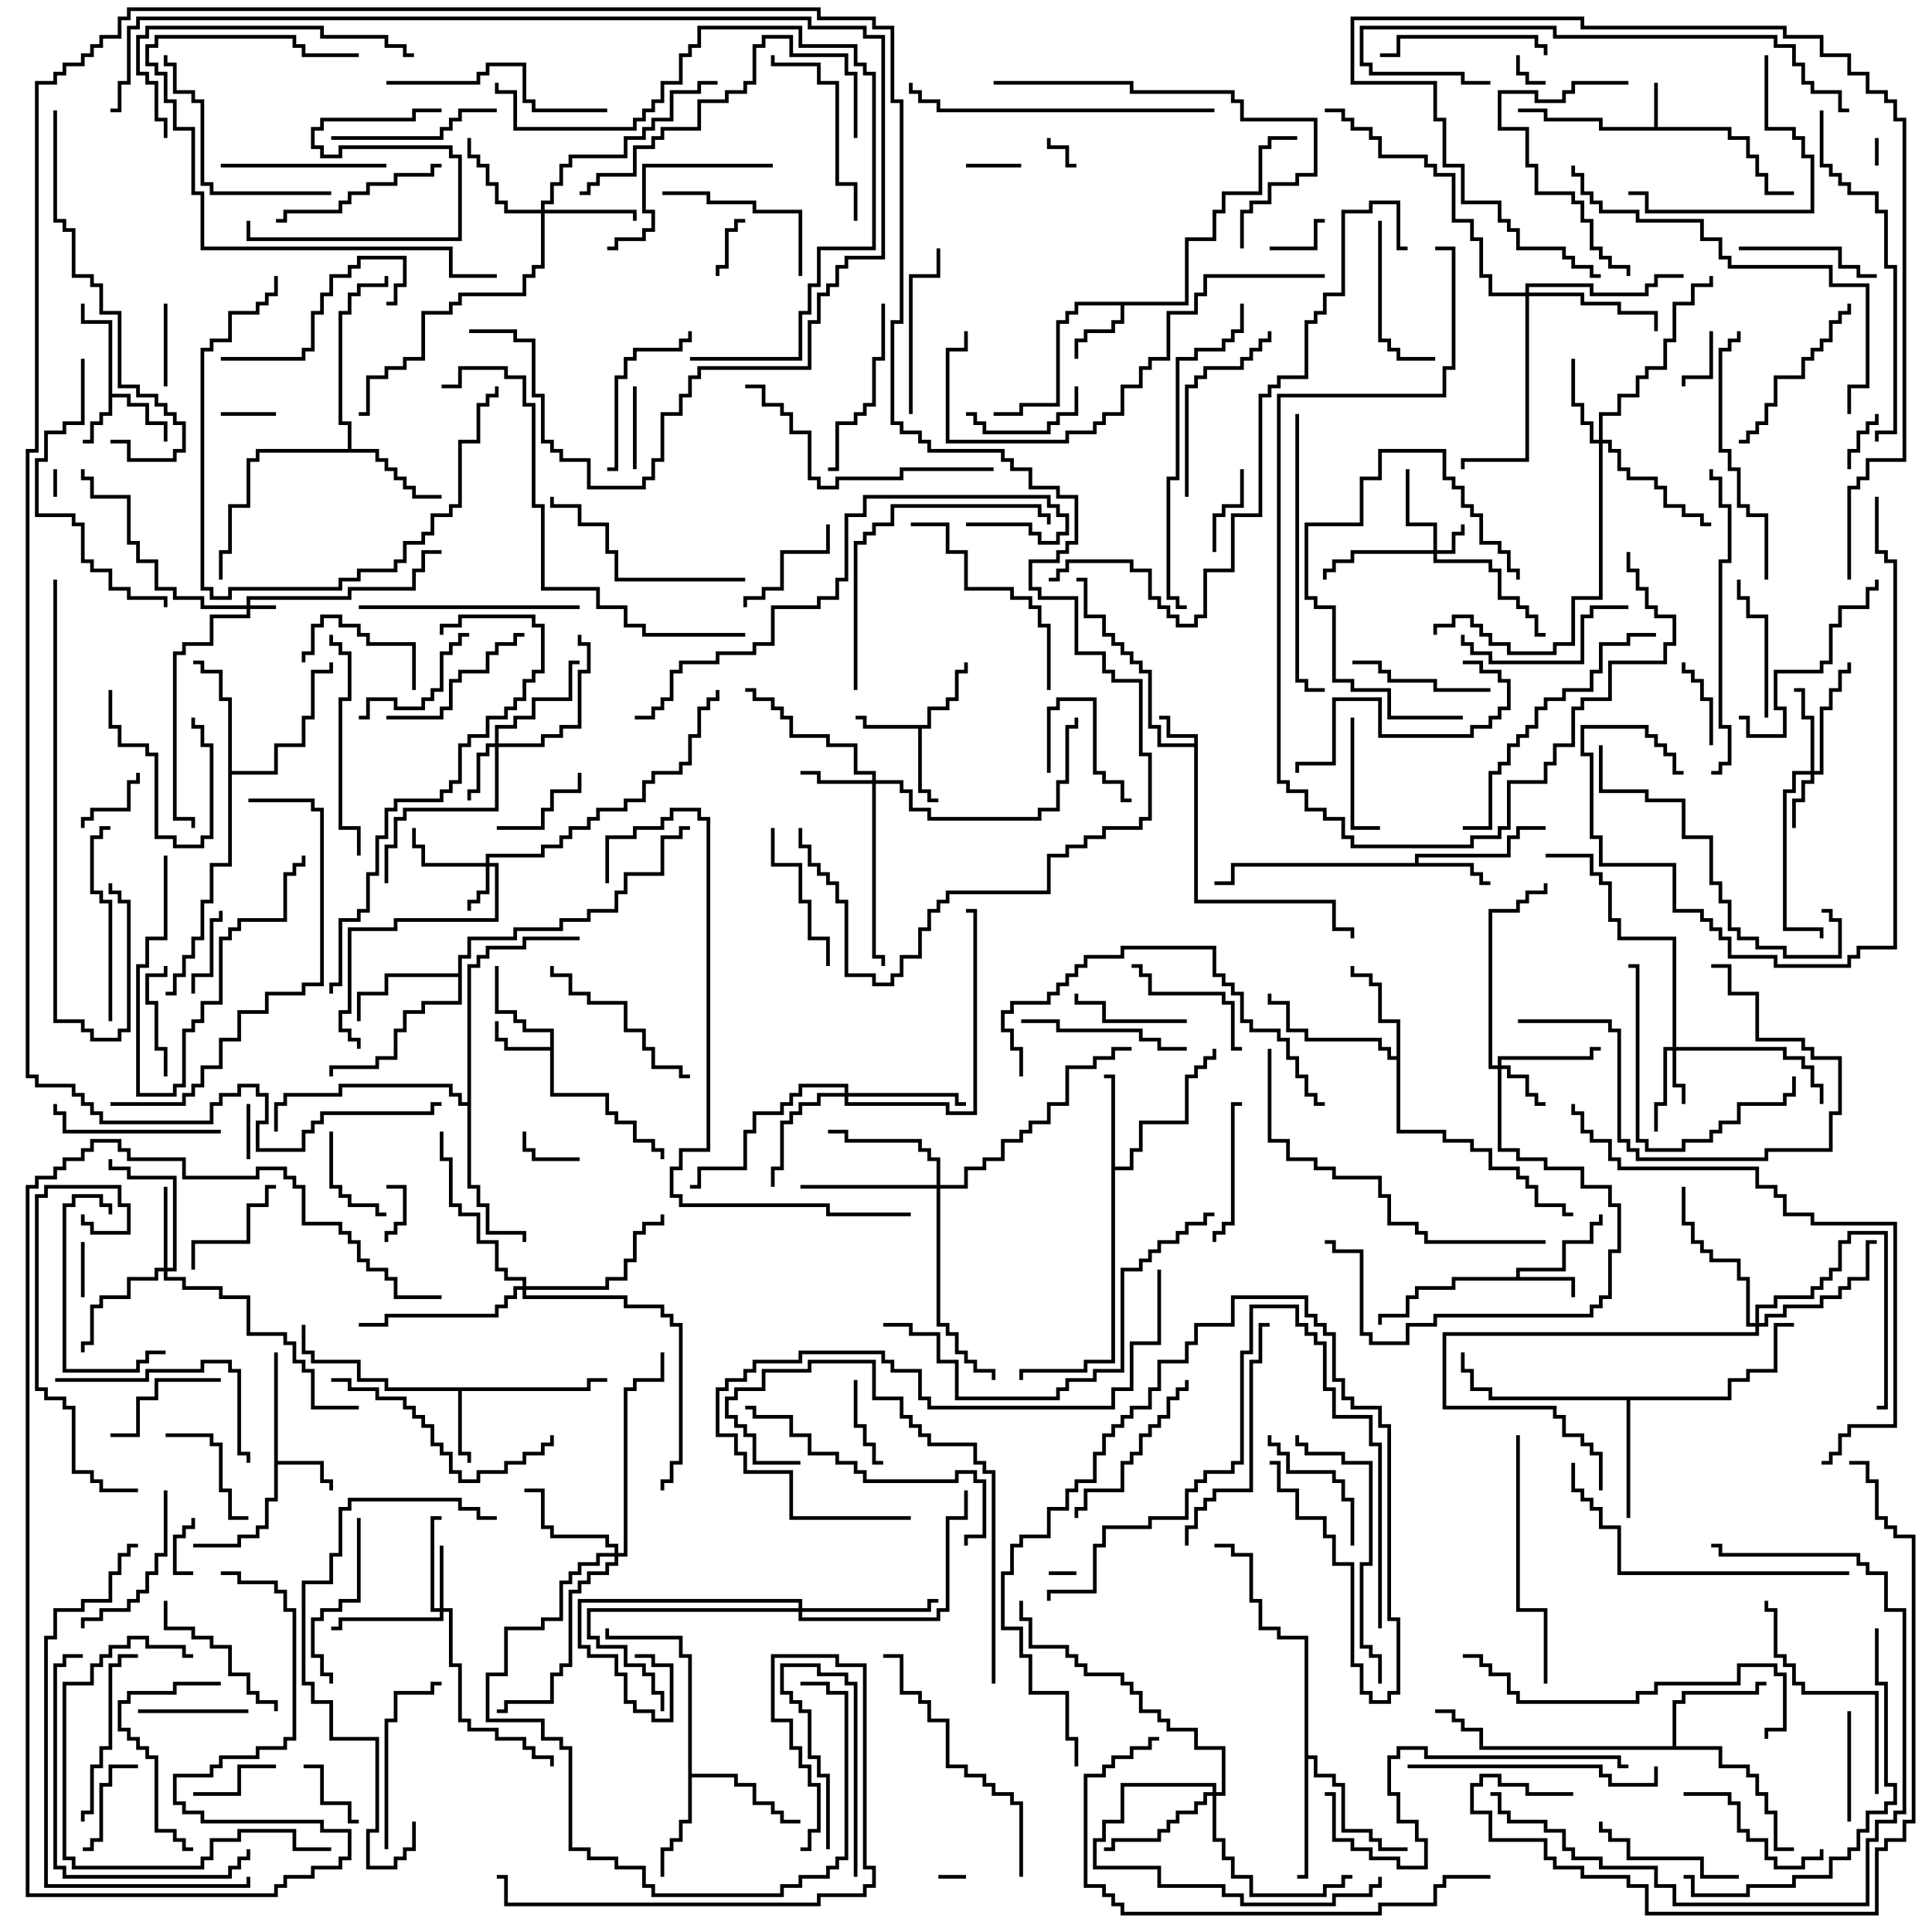 <svg version="1.1" width="105" height="105" xmlns="http://www.w3.org/2000/svg"><path d="M89.9,6.9L89.9,4.5L90.1,4.5L90.1,6.9L94.1,6.9L94.1,7.4L95.1,7.4L95.1,8.4L95.6,8.4L95.6,9.4L96.1,9.4L96.1,10.4L97.5,10.4L97.5,10.6L95.9,10.6L95.9,9.6L95.4,9.6L95.4,8.6L94.9,8.6L94.9,7.6L93.9,7.6L93.9,7.1L86.9,7.1L86.9,6.6L83.9,6.6L83.9,6.1L82.5,6.1L82.5,5.9L84.1,5.9L84.1,6.4L87.1,6.4L87.1,6.9z" stroke="none"/><path d="M64.9,40.4L64.9,40.1L63.4,40.1L63.4,39.1L63,39.1L63,38.9L63.6,38.9L63.6,39.9L65.1,39.9L65.1,48.9L72.6,48.9L72.6,50.4L73.6,50.4L73.6,51L73.4,51L73.4,50.6L72.4,50.6L72.4,49.1L64.9,49.1L64.9,40.6L62.9,40.6L62.9,39.6L62.4,39.6L62.4,36.6L61.9,36.6L61.9,36.1L61.4,36.1L61.4,35.6L60.9,35.6L60.9,35.1L60.4,35.1L60.4,34.6L59.9,34.6L59.9,33.6L58.9,33.6L58.9,31.6L58.5,31.6L58.5,31.4L59.1,31.4L59.1,33.4L60.1,33.4L60.1,34.4L60.6,34.4L60.6,34.9L61.1,34.9L61.1,35.4L61.6,35.4L61.6,35.9L62.1,35.9L62.1,36.4L62.6,36.4L62.6,39.4L63.1,39.4L63.1,40.4z" stroke="none"/><path d="M5.9,17.6L4.4,17.6L4.4,16.5L4.6,16.5L4.6,17.4L6.1,17.4L6.1,21.4L7.1,21.4L7.1,21.9L8.1,21.9L8.1,22.9L9.1,22.9L9.1,24L8.9,24L8.9,23.1L7.9,23.1L7.9,22.1L6.9,22.1L6.9,21.6L6.1,21.6L6.1,22.6L5.6,22.6L5.6,23.1L5.1,23.1L5.1,24.1L4.5,24.1L4.5,23.9L4.9,23.9L4.9,22.9L5.4,22.9L5.4,22.4L5.9,22.4z" stroke="none"/><path d="M82.4,69.4L82.4,68.9L84.9,68.9L84.9,67.4L86.4,67.4L86.4,66.4L86.9,66.4L86.9,66L87.1,66L87.1,66.6L86.6,66.6L86.6,67.6L85.1,67.6L85.1,69.1L82.6,69.1L82.6,69.4L85.6,69.4L85.6,70.5L85.4,70.5L85.4,69.6L79.1,69.6L79.1,70.1L77.1,70.1L77.1,70.6L76.6,70.6L76.6,71.6L75.1,71.6L75.1,72L74.9,72L74.9,71.4L76.4,71.4L76.4,70.4L76.9,70.4L76.9,69.9L78.9,69.9L78.9,69.4z" stroke="none"/><path d="M29.9,56.9L29.9,56.1L28.4,56.1L28.4,55.6L27.9,55.6L27.9,55.1L26.9,55.1L26.9,52.5L27.1,52.5L27.1,54.9L28.1,54.9L28.1,55.4L28.6,55.4L28.6,55.9L30.1,55.9L30.1,59.4L33.1,59.4L33.1,60.4L33.6,60.4L33.6,60.9L34.6,60.9L34.6,61.9L35.6,61.9L35.6,62.4L36.1,62.4L36.1,63L35.9,63L35.9,62.6L35.4,62.6L35.4,62.1L34.4,62.1L34.4,61.1L33.4,61.1L33.4,60.6L32.9,60.6L32.9,59.6L29.9,59.6L29.9,57.1L27.4,57.1L27.4,56.6L26.9,56.6L26.9,55.5L27.1,55.5L27.1,56.4L27.6,56.4L27.6,56.9z" stroke="none"/><path d="M14.9,73.5L15.1,73.5L15.1,79.4L17.6,79.4L17.6,80.4L18.1,80.4L18.1,81L17.9,81L17.9,80.6L17.4,80.6L17.4,79.6L15.1,79.6L15.1,81.6L14.6,81.6L14.6,83.1L14.1,83.1L14.1,83.6L13.1,83.6L13.1,84.1L10.5,84.1L10.5,83.9L12.9,83.9L12.9,83.4L13.9,83.4L13.9,82.9L14.4,82.9L14.4,81.4L14.9,81.4z" stroke="none"/><path d="M50.4,39.4L50.4,38.4L51.4,38.4L51.4,37.9L51.9,37.9L51.9,36.4L52.4,36.4L52.4,36L52.6,36L52.6,36.6L52.1,36.6L52.1,38.1L51.6,38.1L51.6,38.6L50.6,38.6L50.6,39.6L50.1,39.6L50.1,42.9L50.6,42.9L50.6,43.4L51,43.4L51,43.6L50.4,43.6L50.4,43.1L49.9,43.1L49.9,39.6L46.9,39.6L46.9,39.1L46.5,39.1L46.5,38.9L47.1,38.9L47.1,39.4z" stroke="none"/><path d="M64.4,16.4L64.4,12.9L65.9,12.9L65.9,11.4L66.4,11.4L66.4,10.4L68.4,10.4L68.4,7.9L68.9,7.9L68.9,7.4L70.5,7.4L70.5,7.6L69.1,7.6L69.1,8.1L68.6,8.1L68.6,10.6L66.6,10.6L66.6,11.6L66.1,11.6L66.1,13.1L64.6,13.1L64.6,16.6L61.1,16.6L61.1,17.6L60.6,17.6L60.6,18.1L59.1,18.1L59.1,18.6L58.6,18.6L58.6,19.5L58.4,19.5L58.4,18.4L58.9,18.4L58.9,17.9L60.4,17.9L60.4,17.4L60.9,17.4L60.9,16.6L58.6,16.6L58.6,17.1L58.1,17.1L58.1,17.6L57.6,17.6L57.6,22.1L55.6,22.1L55.6,22.6L54,22.6L54,22.4L55.4,22.4L55.4,21.9L57.4,21.9L57.4,17.4L57.9,17.4L57.9,16.9L58.4,16.9L58.4,16.4z" stroke="none"/><path d="M31.9,75.4L31.9,74.9L33,74.9L33,75.1L32.1,75.1L32.1,75.6L25.1,75.6L25.1,78.9L25.6,78.9L25.6,79.5L25.4,79.5L25.4,79.1L24.9,79.1L24.9,75.6L20.9,75.6L20.9,75.1L19.4,75.1L19.4,74.1L16.9,74.1L16.9,73.6L16.4,73.6L16.4,72L16.6,72L16.6,73.4L17.1,73.4L17.1,73.9L19.6,73.9L19.6,74.9L21.1,74.9L21.1,75.4z" stroke="none"/><path d="M76.9,46.9L76.9,46.4L81.9,46.4L81.9,45.4L82.4,45.4L82.4,44.9L84,44.9L84,45.1L82.6,45.1L82.6,45.6L82.1,45.6L82.1,46.6L77.1,46.6L77.1,46.9L80.1,46.9L80.1,47.4L80.6,47.4L80.6,47.9L81,47.9L81,48.1L80.4,48.1L80.4,47.6L79.9,47.6L79.9,47.1L67.1,47.1L67.1,48.1L66,48.1L66,47.9L66.9,47.9L66.9,46.9z" stroke="none"/><path d="M60.4,58.6L60,58.6L60,58.4L60.6,58.4L60.6,63.4L61.4,63.4L61.4,62.4L61.9,62.4L61.9,60.9L64.4,60.9L64.4,58.4L64.9,58.4L64.9,57.9L65.4,57.9L65.4,57.4L65.9,57.4L65.9,57L66.1,57L66.1,57.6L65.6,57.6L65.6,58.1L65.1,58.1L65.1,58.6L64.6,58.6L64.6,61.1L62.1,61.1L62.1,62.6L61.6,62.6L61.6,63.6L60.6,63.6L60.6,74.1L59.1,74.1L59.1,74.6L55.6,74.6L55.6,75L55.4,75L55.4,74.4L58.9,74.4L58.9,73.9L60.4,73.9z" stroke="none"/><path d="M75.9,57.4L75.9,55.6L74.9,55.6L74.9,53.6L74.4,53.6L74.4,53.1L73.4,53.1L73.4,52.5L73.6,52.5L73.6,52.9L74.6,52.9L74.6,53.4L75.1,53.4L75.1,55.4L76.1,55.4L76.1,61.4L78.6,61.4L78.6,61.9L80.1,61.9L80.1,62.4L81.1,62.4L81.1,63.4L82.6,63.4L82.6,63.9L83.1,63.9L83.1,64.4L83.6,64.4L83.6,65.4L85.1,65.4L85.1,65.9L85.5,65.9L85.5,66.1L84.9,66.1L84.9,65.6L83.4,65.6L83.4,64.6L82.9,64.6L82.9,64.1L82.4,64.1L82.4,63.6L80.9,63.6L80.9,62.6L79.9,62.6L79.9,62.1L78.4,62.1L78.4,61.6L75.9,61.6L75.9,57.6L75.4,57.6L75.4,57.1L74.9,57.1L74.9,56.6L70.9,56.6L70.9,56.1L69.9,56.1L69.9,54.6L68.9,54.6L68.9,54L69.1,54L69.1,54.4L70.1,54.4L70.1,55.9L71.1,55.9L71.1,56.4L75.1,56.4L75.1,56.9L75.6,56.9L75.6,57.4z" stroke="none"/><path d="M18.9,24.4L18.9,23.1L18.4,23.1L18.4,16.9L18.9,16.9L18.9,15.9L19.4,15.9L19.4,15.4L20.9,15.4L20.9,15L21.1,15L21.1,15.6L19.6,15.6L19.6,16.1L19.1,16.1L19.1,17.1L18.6,17.1L18.6,22.9L19.1,22.9L19.1,24.4L20.6,24.4L20.6,24.9L21.1,24.9L21.1,25.4L21.6,25.4L21.6,25.9L22.1,25.9L22.1,26.4L22.6,26.4L22.6,26.9L24,26.9L24,27.1L22.4,27.1L22.4,26.6L21.9,26.6L21.9,26.1L21.4,26.1L21.4,25.6L20.9,25.6L20.9,25.1L20.4,25.1L20.4,24.6L14.1,24.6L14.1,25.1L13.6,25.1L13.6,27.6L12.6,27.6L12.6,30.1L12.1,30.1L12.1,31.5L11.9,31.5L11.9,29.9L12.4,29.9L12.4,27.4L13.4,27.4L13.4,24.9L13.9,24.9L13.9,24.4z" stroke="none"/><path d="M37.4,90.1L36.9,90.1L36.9,89.1L32.9,89.1L32.9,88.5L33.1,88.5L33.1,88.9L37.1,88.9L37.1,89.9L37.6,89.9L37.6,96.4L40.1,96.4L40.1,96.9L41.1,96.9L41.1,97.9L42.1,97.9L42.1,98.4L42.6,98.4L42.6,98.9L43.5,98.9L43.5,99.1L42.4,99.1L42.4,98.6L41.9,98.6L41.9,98.1L40.9,98.1L40.9,97.1L39.9,97.1L39.9,96.6L37.6,96.6L37.6,99.1L37.1,99.1L37.1,100.1L36.6,100.1L36.6,100.6L36.1,100.6L36.1,102L35.9,102L35.9,100.4L36.4,100.4L36.4,99.9L36.9,99.9L36.9,98.9L37.4,98.9z" stroke="none"/><path d="M24.9,52.9L24.9,51.9L25.4,51.9L25.4,50.9L27.9,50.9L27.9,50.4L30.4,50.4L30.4,49.9L31.9,49.9L31.9,49.4L33.4,49.4L33.4,48.4L33.9,48.4L33.9,47.4L35.9,47.4L35.9,45.4L36.9,45.4L36.9,44.9L37.5,44.9L37.5,45.1L37.1,45.1L37.1,45.6L36.1,45.6L36.1,47.6L34.1,47.6L34.1,48.6L33.6,48.6L33.6,49.6L32.1,49.6L32.1,50.1L30.6,50.1L30.6,50.6L28.1,50.6L28.1,51.1L25.6,51.1L25.6,52.1L25.1,52.1L25.1,54.6L23.1,54.6L23.1,55.1L22.1,55.1L22.1,56.1L21.6,56.1L21.6,57.6L20.6,57.6L20.6,58.1L18.1,58.1L18.1,58.5L17.9,58.5L17.9,57.9L20.4,57.9L20.4,57.4L21.4,57.4L21.4,55.9L21.9,55.9L21.9,54.9L22.9,54.9L22.9,54.4L24.9,54.4L24.9,53.1L21.1,53.1L21.1,54.1L19.6,54.1L19.6,55.5L19.4,55.5L19.4,53.9L20.9,53.9L20.9,52.9z" stroke="none"/><path d="M90.9,94.9L90.9,92.4L91.4,92.4L91.4,91.9L95.4,91.9L95.4,91.4L96,91.4L96,91.6L95.6,91.6L95.6,92.1L91.6,92.1L91.6,92.6L91.1,92.6L91.1,94.9L93.6,94.9L93.6,95.9L95.1,95.9L95.1,96.4L95.6,96.4L95.6,97.4L96.1,97.4L96.1,98.4L96.6,98.4L96.6,100.4L97.5,100.4L97.5,100.6L96.4,100.6L96.4,98.6L95.9,98.6L95.9,97.6L95.4,97.6L95.4,96.6L94.9,96.6L94.9,96.1L93.4,96.1L93.4,95.1L80.4,95.1L80.4,94.1L79.4,94.1L79.4,93.6L78.9,93.6L78.9,93.1L78,93.1L78,92.9L79.1,92.9L79.1,93.4L79.6,93.4L79.6,93.9L80.6,93.9L80.6,94.9z" stroke="none"/><path d="M12.4,38.1L11.9,38.1L11.9,36.6L10.9,36.6L10.9,36.1L10.5,36.1L10.5,35.9L11.1,35.9L11.1,36.4L12.1,36.4L12.1,37.9L12.6,37.9L12.6,41.9L14.9,41.9L14.9,40.4L16.4,40.4L16.4,38.9L16.9,38.9L16.9,36.4L17.9,36.4L17.9,36L18.1,36L18.1,36.6L17.1,36.6L17.1,39.1L16.6,39.1L16.6,40.6L15.1,40.6L15.1,42.1L12.6,42.1L12.6,47.1L11.6,47.1L11.6,49.1L11.1,49.1L11.1,51.1L10.6,51.1L10.6,52.1L10.1,52.1L10.1,53.1L9.6,53.1L9.6,54.1L9,54.1L9,53.9L9.4,53.9L9.4,52.9L9.9,52.9L9.9,51.9L10.4,51.9L10.4,50.9L10.9,50.9L10.9,48.9L11.4,48.9L11.4,46.9L12.4,46.9z" stroke="none"/><path d="M93.9,75.9L93.9,74.9L94.9,74.9L94.9,74.4L96.4,74.4L96.4,71.9L97.5,71.9L97.5,72.1L96.6,72.1L96.6,74.6L95.1,74.6L95.1,75.1L94.1,75.1L94.1,76.1L88.6,76.1L88.6,82.5L88.4,82.5L88.4,76.1L80.9,76.1L80.9,75.6L79.9,75.6L79.9,74.6L79.4,74.6L79.4,73.5L79.6,73.5L79.6,74.4L80.1,74.4L80.1,75.4L81.1,75.4L81.1,75.9z" stroke="none"/><path d="M70.9,89.1L69.4,89.1L69.4,88.6L68.4,88.6L68.4,87.1L67.9,87.1L67.9,84.6L66.9,84.6L66.9,84.1L66,84.1L66,83.9L67.1,83.9L67.1,84.4L68.1,84.4L68.1,86.9L68.6,86.9L68.6,88.4L69.6,88.4L69.6,88.9L71.1,88.9L71.1,95.4L71.6,95.4L71.6,96.4L72.6,96.4L72.6,96.9L73.1,96.9L73.1,99.4L74.6,99.4L74.6,99.9L75.1,99.9L75.1,100.4L76.5,100.4L76.5,100.6L74.9,100.6L74.9,100.1L74.4,100.1L74.4,99.6L72.9,99.6L72.9,97.1L72.4,97.1L72.4,96.6L71.4,96.6L71.4,95.6L71.1,95.6L71.1,102.1L70.5,102.1L70.5,101.9L70.9,101.9z" stroke="none"/><path d="M25.4,59.9L25.4,52.4L25.9,52.4L25.9,51.9L26.4,51.9L26.4,51.4L28.4,51.4L28.4,50.9L31.5,50.9L31.5,51.1L28.6,51.1L28.6,51.6L26.6,51.6L26.6,52.1L26.1,52.1L26.1,52.6L25.6,52.6L25.6,64.4L26.1,64.4L26.1,65.4L26.6,65.4L26.6,66.9L28.6,66.9L28.6,67.5L28.4,67.5L28.4,67.1L26.4,67.1L26.4,65.6L25.9,65.6L25.9,64.6L25.4,64.6L25.4,60.1L24.9,60.1L24.9,59.6L24.4,59.6L24.4,59.1L18.6,59.1L18.6,59.6L15.6,59.6L15.6,60.1L15.1,60.1L15.1,61.5L14.9,61.5L14.9,59.9L15.4,59.9L15.4,59.4L18.4,59.4L18.4,58.9L24.6,58.9L24.6,59.4L25.1,59.4L25.1,59.9z" stroke="none"/><path d="M13.4,32.9L13.4,32.4L18.9,32.4L18.9,31.9L22.4,31.9L22.4,30.9L22.9,30.9L22.9,29.9L24,29.9L24,30.1L23.1,30.1L23.1,31.1L22.6,31.1L22.6,32.1L19.1,32.1L19.1,32.6L13.6,32.6L13.6,32.9L15,32.9L15,33.1L13.6,33.1L13.6,33.6L11.6,33.6L11.6,35.1L10.1,35.1L10.1,35.6L9.6,35.6L9.6,44.4L10.6,44.4L10.6,45L10.4,45L10.4,44.6L9.4,44.6L9.4,35.4L9.9,35.4L9.9,34.9L11.4,34.9L11.4,33.4L13.4,33.4L13.4,33.1L10.9,33.1L10.9,32.6L9.4,32.6L9.4,32.1L8.4,32.1L8.4,30.6L7.4,30.6L7.4,29.6L6.9,29.6L6.9,27.1L4.9,27.1L4.9,26.1L4.4,26.1L4.4,25.5L4.6,25.5L4.6,25.9L5.1,25.9L5.1,26.9L7.1,26.9L7.1,29.4L7.6,29.4L7.6,30.4L8.6,30.4L8.6,31.9L9.6,31.9L9.6,32.4L11.1,32.4L11.1,32.9z" stroke="none"/><path d="M77.9,29.9L77.9,28.6L76.4,28.6L76.4,25.5L76.6,25.5L76.6,28.4L78.1,28.4L78.1,29.9L78.9,29.9L78.9,28.9L79.4,28.9L79.4,28.5L79.6,28.5L79.6,29.1L79.1,29.1L79.1,30.1L78.1,30.1L78.1,30.4L81.1,30.4L81.1,30.9L81.6,30.9L81.6,32.4L82.6,32.4L82.6,32.9L83.1,32.9L83.1,33.4L83.6,33.4L83.6,34.4L84,34.4L84,34.6L83.4,34.6L83.4,33.6L82.9,33.6L82.9,33.1L82.4,33.1L82.4,32.6L81.4,32.6L81.4,31.1L80.9,31.1L80.9,30.6L77.9,30.6L77.9,30.1L73.6,30.1L73.6,30.6L72.6,30.6L72.6,31.1L72.1,31.1L72.1,31.5L71.9,31.5L71.9,30.9L72.4,30.9L72.4,30.4L73.4,30.4L73.4,29.9z" stroke="none"/><path d="M26.4,46.9L26.4,46.4L29.4,46.4L29.4,45.9L30.4,45.9L30.4,45.4L30.9,45.4L30.9,44.9L31.9,44.9L31.9,44.4L32.4,44.4L32.4,43.9L33.9,43.9L33.9,43.4L34.9,43.4L34.9,42.4L35.4,42.4L35.4,41.9L36.9,41.9L36.9,41.4L37.4,41.4L37.4,39.9L37.9,39.9L37.9,38.4L38.4,38.4L38.4,37.9L38.9,37.9L38.9,37.5L39.1,37.5L39.1,38.1L38.6,38.1L38.6,38.6L38.1,38.6L38.1,40.1L37.6,40.1L37.6,41.6L37.1,41.6L37.1,42.1L35.6,42.1L35.6,42.6L35.1,42.6L35.1,43.6L34.1,43.6L34.1,44.1L32.6,44.1L32.6,44.6L32.1,44.6L32.1,45.1L31.1,45.1L31.1,45.6L30.6,45.6L30.6,46.1L29.6,46.1L29.6,46.6L26.6,46.6L26.6,46.9L27.1,46.9L27.1,50.1L21.6,50.1L21.6,50.6L19.1,50.6L19.1,55.1L18.6,55.1L18.6,55.9L19.1,55.9L19.1,56.4L19.6,56.4L19.6,57L19.4,57L19.4,56.6L18.9,56.6L18.9,56.1L18.4,56.1L18.4,54.9L18.9,54.9L18.9,50.4L21.4,50.4L21.4,49.9L26.9,49.9L26.9,47.1L26.6,47.1L26.6,48.6L26.1,48.6L26.1,49.1L25.6,49.1L25.6,49.5L25.4,49.5L25.4,48.9L25.9,48.9L25.9,48.4L26.4,48.4L26.4,47.1L22.9,47.1L22.9,46.1L22.4,46.1L22.4,45L22.6,45L22.6,45.9L23.1,45.9L23.1,46.9z" stroke="none"/><path d="M90.9,56.9L90.9,51.1L87.9,51.1L87.9,50.1L87.4,50.1L87.4,48.1L86.9,48.1L86.9,47.6L86.4,47.6L86.4,46.6L84,46.6L84,46.4L86.6,46.4L86.6,47.4L87.1,47.4L87.1,47.9L87.6,47.9L87.6,49.9L88.1,49.9L88.1,50.9L91.1,50.9L91.1,56.9L97.1,56.9L97.1,57.4L98.1,57.4L98.1,57.9L98.6,57.9L98.6,58.9L99.1,58.9L99.1,60L98.9,60L98.9,59.1L98.4,59.1L98.4,58.1L97.9,58.1L97.9,57.6L96.9,57.6L96.9,57.1L91.1,57.1L91.1,58.9L91.6,58.9L91.6,60L91.4,60L91.4,59.1L90.9,59.1L90.9,57.1L90.6,57.1L90.6,60.1L90.1,60.1L90.1,61.5L89.9,61.5L89.9,59.9L90.4,59.9L90.4,56.9z" stroke="none"/><path d="M98.4,41.9L98.4,39.1L97.9,39.1L97.9,37.6L97.5,37.6L97.5,37.4L98.1,37.4L98.1,38.9L98.6,38.9L98.6,41.9L98.9,41.9L98.9,38.4L99.4,38.4L99.4,37.4L99.9,37.4L99.9,36.4L100.4,36.4L100.4,36L100.6,36L100.6,36.6L100.1,36.6L100.1,37.6L99.6,37.6L99.6,38.6L99.1,38.6L99.1,42.1L98.6,42.1L98.6,42.6L98.1,42.6L98.1,43.6L97.6,43.6L97.6,45L97.4,45L97.4,43.4L97.9,43.4L97.9,42.4L98.4,42.4L98.4,42.1L97.6,42.1L97.6,43.1L97.1,43.1L97.1,50.4L99.1,50.4L99.1,51L98.9,51L98.9,50.6L96.9,50.6L96.9,42.9L97.4,42.9L97.4,41.9z" stroke="none"/><path d="M81.4,57.9L81.4,57.4L86.4,57.4L86.4,56.9L87,56.9L87,57.1L86.6,57.1L86.6,57.6L81.6,57.6L81.6,57.9L82.1,57.9L82.1,58.4L83.1,58.4L83.1,59.4L83.6,59.4L83.6,59.9L84,59.9L84,60.1L83.4,60.1L83.4,59.6L82.9,59.6L82.9,58.6L81.9,58.6L81.9,58.1L81.6,58.1L81.6,62.4L82.6,62.4L82.6,62.9L84.1,62.9L84.1,63.4L86.1,63.4L86.1,64.4L87.6,64.4L87.6,65.4L88.1,65.4L88.1,68.1L87.6,68.1L87.6,70.6L87.1,70.6L87.1,71.1L86.6,71.1L86.6,71.6L78.1,71.6L78.1,72.1L76.6,72.1L76.6,73.1L74.4,73.1L74.4,72.6L73.9,72.6L73.9,68.1L72.4,68.1L72.4,67.6L72,67.6L72,67.4L72.6,67.4L72.6,67.9L74.1,67.9L74.1,72.4L74.6,72.4L74.6,72.9L76.4,72.9L76.4,71.9L77.9,71.9L77.9,71.4L86.4,71.4L86.4,70.9L86.9,70.9L86.9,70.4L87.4,70.4L87.4,67.9L87.9,67.9L87.9,65.6L87.4,65.6L87.4,64.6L85.9,64.6L85.9,63.6L83.9,63.6L83.9,63.1L82.4,63.1L82.4,62.6L81.4,62.6L81.4,58.1L80.9,58.1L80.9,49.4L82.4,49.4L82.4,48.9L82.9,48.9L82.9,48.4L83.9,48.4L83.9,48L84.1,48L84.1,48.6L83.1,48.6L83.1,49.1L82.6,49.1L82.6,49.6L81.1,49.6L81.1,57.9z" stroke="none"/><path d="M26.9,40.4L26.9,39.4L27.9,39.4L27.9,38.9L28.9,38.9L28.9,37.9L30.9,37.9L30.9,35.9L31.5,35.9L31.5,36.1L31.1,36.1L31.1,38.1L29.1,38.1L29.1,39.1L28.1,39.1L28.1,39.6L27.1,39.6L27.1,40.4L29.4,40.4L29.4,39.9L30.4,39.9L30.4,39.4L31.4,39.4L31.4,36.4L31.9,36.4L31.9,35.1L31.4,35.1L31.4,34.5L31.6,34.5L31.6,34.9L32.1,34.9L32.1,36.6L31.6,36.6L31.6,39.6L30.6,39.6L30.6,40.1L29.6,40.1L29.6,40.6L27.1,40.6L27.1,44.1L22.1,44.1L22.1,44.6L21.6,44.6L21.6,46.1L21.1,46.1L21.1,48L20.9,48L20.9,45.9L21.4,45.9L21.4,44.4L21.9,44.4L21.9,43.9L26.9,43.9L26.9,40.6L26.6,40.6L26.6,41.1L26.1,41.1L26.1,43.1L25.6,43.1L25.6,43.5L25.4,43.5L25.4,42.9L25.9,42.9L25.9,40.9L26.4,40.9L26.4,40.4z" stroke="none"/><path d="M23.9,87.4L23.9,84L24.1,84L24.1,87.4L24.6,87.4L24.6,90.4L25.1,90.4L25.1,93.4L25.6,93.4L25.6,93.9L27.1,93.9L27.1,94.4L28.6,94.4L28.6,94.9L29.1,94.9L29.1,95.4L30.1,95.4L30.1,96L29.9,96L29.9,95.6L28.9,95.6L28.9,95.1L28.4,95.1L28.4,94.6L26.9,94.6L26.9,94.1L25.4,94.1L25.4,93.6L24.9,93.6L24.9,90.6L24.4,90.6L24.4,87.6L24.1,87.6L24.1,88.1L18.6,88.1L18.6,88.6L18,88.6L18,88.4L18.4,88.4L18.4,87.9L23.9,87.9L23.9,87.6L23.4,87.6L23.4,82.4L24,82.4L24,82.6L23.6,82.6L23.6,87.4z" stroke="none"/><path d="M47.4,42.4L47.4,42.1L46.4,42.1L46.4,40.6L44.9,40.6L44.9,40.1L42.9,40.1L42.9,39.1L42.4,39.1L42.4,38.6L41.9,38.6L41.9,38.1L40.9,38.1L40.9,37.6L40.5,37.6L40.5,37.4L41.1,37.4L41.1,37.9L42.1,37.9L42.1,38.4L42.6,38.4L42.6,38.9L43.1,38.9L43.1,39.9L45.1,39.9L45.1,40.4L46.6,40.4L46.6,41.9L47.6,41.9L47.6,42.4L49.1,42.4L49.1,42.9L49.6,42.9L49.6,43.9L50.6,43.9L50.6,44.4L56.4,44.4L56.4,43.9L57.4,43.9L57.4,42.4L57.9,42.4L57.9,39.4L58.4,39.4L58.4,39L58.6,39L58.6,39.6L58.1,39.6L58.1,42.6L57.6,42.6L57.6,44.1L56.6,44.1L56.6,44.6L50.4,44.6L50.4,44.1L49.4,44.1L49.4,43.1L48.9,43.1L48.9,42.6L47.6,42.6L47.6,51.9L48.1,51.9L48.1,52.5L47.9,52.5L47.9,52.1L47.4,52.1L47.4,42.6L44.4,42.6L44.4,42.1L43.5,42.1L43.5,41.9L44.6,41.9L44.6,42.4z" stroke="none"/><path d="M8.9,68.9L8.9,64.5L9.1,64.5L9.1,68.9L9.4,68.9L9.4,64.1L6.9,64.1L6.9,63.6L5.9,63.6L5.9,63L6.1,63L6.1,63.4L7.1,63.4L7.1,63.9L9.6,63.9L9.6,69.1L9.1,69.1L9.1,69.4L10.1,69.4L10.1,69.9L12.1,69.9L12.1,70.4L13.6,70.4L13.6,72.4L15.6,72.4L15.6,72.9L16.1,72.9L16.1,73.9L16.6,73.9L16.6,74.4L17.1,74.4L17.1,76.4L19.5,76.4L19.5,76.6L16.9,76.6L16.9,74.6L16.4,74.6L16.4,74.1L15.9,74.1L15.9,73.1L15.4,73.1L15.4,72.6L13.4,72.6L13.4,70.6L11.9,70.6L11.9,70.1L9.9,70.1L9.9,69.6L8.9,69.6L8.9,69.1L8.6,69.1L8.6,69.6L7.1,69.6L7.1,70.6L5.6,70.6L5.6,71.1L5.1,71.1L5.1,73.1L4.6,73.1L4.6,73.5L4.4,73.5L4.4,72.9L4.9,72.9L4.9,70.9L5.4,70.9L5.4,70.4L6.9,70.4L6.9,69.4L8.4,69.4L8.4,68.9z" stroke="none"/><path d="M86.9,23.9L86.9,22.4L87.9,22.4L87.9,21.4L88.9,21.4L88.9,20.4L89.4,20.4L89.4,19.9L90.4,19.9L90.4,18.4L90.9,18.4L90.9,16.4L91.9,16.4L91.9,15.4L92.9,15.4L92.9,15L93.1,15L93.1,15.6L92.1,15.6L92.1,16.6L91.1,16.6L91.1,18.6L90.6,18.6L90.6,20.1L89.6,20.1L89.6,20.6L89.1,20.6L89.1,21.6L88.1,21.6L88.1,22.6L87.1,22.6L87.1,23.9L87.6,23.9L87.6,24.4L88.1,24.4L88.1,25.4L88.6,25.4L88.6,25.9L90.1,25.9L90.1,26.4L90.6,26.4L90.6,27.4L91.6,27.4L91.6,27.9L92.6,27.9L92.6,28.4L93,28.4L93,28.6L92.4,28.6L92.4,28.1L91.4,28.1L91.4,27.6L90.4,27.6L90.4,26.6L89.9,26.6L89.9,26.1L88.4,26.1L88.4,25.6L87.9,25.6L87.9,24.6L87.4,24.6L87.4,24.1L87.1,24.1L87.1,32.6L85.6,32.6L85.6,35.1L84.6,35.1L84.6,35.6L81.9,35.6L81.9,35.1L80.9,35.1L80.9,34.6L80.4,34.6L80.4,34.1L79.9,34.1L79.9,33.6L79.1,33.6L79.1,34.1L78.1,34.1L78.1,34.5L77.9,34.5L77.9,33.9L78.9,33.9L78.9,33.4L80.1,33.4L80.1,33.9L80.6,33.9L80.6,34.4L81.1,34.4L81.1,34.9L82.1,34.9L82.1,35.4L84.4,35.4L84.4,34.9L85.4,34.9L85.4,32.4L86.9,32.4L86.9,24.1L86.4,24.1L86.4,23.1L85.9,23.1L85.9,22.1L85.4,22.1L85.4,19.5L85.6,19.5L85.6,21.9L86.1,21.9L86.1,22.9L86.6,22.9L86.6,23.9z" stroke="none"/><path d="M29.4,11.4L29.4,10.9L29.9,10.9L29.9,9.9L30.4,9.9L30.4,8.9L30.9,8.9L30.9,8.4L33.9,8.4L33.9,7.4L34.9,7.4L34.9,6.9L35.4,6.9L35.4,6.4L36.4,6.4L36.4,4.9L37.9,4.9L37.9,4.4L39,4.4L39,4.6L38.1,4.6L38.1,5.1L36.6,5.1L36.6,6.6L35.6,6.6L35.6,7.1L35.1,7.1L35.1,7.6L34.1,7.6L34.1,8.6L31.1,8.6L31.1,9.1L30.6,9.1L30.6,10.1L30.1,10.1L30.1,11.1L29.6,11.1L29.6,11.4L34.6,11.4L34.6,12L34.4,12L34.4,11.6L29.6,11.6L29.6,14.6L29.1,14.6L29.1,15.1L28.6,15.1L28.6,16.1L25.1,16.1L25.1,16.6L24.6,16.6L24.6,17.1L23.1,17.1L23.1,19.6L22.1,19.6L22.1,20.1L21.1,20.1L21.1,20.6L20.1,20.6L20.1,22.6L19.5,22.6L19.5,22.4L19.9,22.4L19.9,20.4L20.9,20.4L20.9,19.9L21.9,19.9L21.9,19.4L22.9,19.4L22.9,16.9L24.4,16.9L24.4,16.4L24.9,16.4L24.9,15.9L28.4,15.9L28.4,14.9L28.9,14.9L28.9,14.4L29.4,14.4L29.4,11.6L27.4,11.6L27.4,11.1L26.9,11.1L26.9,10.1L26.4,10.1L26.4,9.1L25.9,9.1L25.9,8.6L25.4,8.6L25.4,7.5L25.6,7.5L25.6,8.4L26.1,8.4L26.1,8.9L26.6,8.9L26.6,9.9L27.1,9.9L27.1,10.9L27.6,10.9L27.6,11.4z" stroke="none"/><path d="M33.4,84.4L33.4,84.1L32.9,84.1L32.9,83.6L29.9,83.6L29.9,83.1L29.4,83.1L29.4,81.1L28.5,81.1L28.5,80.9L29.6,80.9L29.6,82.9L30.1,82.9L30.1,83.4L33.1,83.4L33.1,83.9L33.6,83.9L33.6,84.4L33.9,84.4L33.9,75.4L34.4,75.4L34.4,74.9L35.9,74.9L35.9,73.5L36.1,73.5L36.1,75.1L34.6,75.1L34.6,75.6L34.1,75.6L34.1,84.6L33.6,84.6L33.6,85.1L33.1,85.1L33.1,85.6L32.1,85.6L32.1,86.1L31.6,86.1L31.6,86.6L31.1,86.6L31.1,90.6L30.6,90.6L30.6,91.1L30.1,91.1L30.1,92.6L27.6,92.6L27.6,93.1L27,93.1L27,92.9L27.4,92.9L27.4,92.4L29.9,92.4L29.9,90.9L30.4,90.9L30.4,90.4L30.9,90.4L30.9,86.4L31.4,86.4L31.4,85.9L31.9,85.9L31.9,85.4L32.9,85.4L32.9,84.9L33.4,84.9L33.4,84.6L32.6,84.6L32.6,85.1L31.6,85.1L31.6,85.6L31.1,85.6L31.1,86.1L30.6,86.1L30.6,88.1L29.6,88.1L29.6,88.6L27.6,88.6L27.6,91.1L26.6,91.1L26.6,93.4L29.6,93.4L29.6,94.4L30.6,94.4L30.6,94.9L31.1,94.9L31.1,100.4L32.1,100.4L32.1,100.9L33.6,100.9L33.6,101.4L35.1,101.4L35.1,102.4L35.6,102.4L35.6,102.9L42.4,102.9L42.4,102.4L43.4,102.4L43.4,101.9L44.9,101.9L44.9,101.4L45.4,101.4L45.4,100.9L45.9,100.9L45.9,92.1L44.9,92.1L44.9,91.6L43.5,91.6L43.5,91.4L45.1,91.4L45.1,91.9L46.1,91.9L46.1,101.1L45.6,101.1L45.6,101.6L45.1,101.6L45.1,102.1L43.6,102.1L43.6,102.6L42.6,102.6L42.6,103.1L35.4,103.1L35.4,102.6L34.9,102.6L34.9,101.6L33.4,101.6L33.4,101.1L31.9,101.1L31.9,100.6L30.9,100.6L30.9,95.1L30.4,95.1L30.4,94.6L29.4,94.6L29.4,93.6L26.4,93.6L26.4,90.9L27.4,90.9L27.4,88.4L29.4,88.4L29.4,87.9L30.4,87.9L30.4,85.9L30.9,85.9L30.9,85.4L31.4,85.4L31.4,84.9L32.4,84.9L32.4,84.4z" stroke="none"/><path d="M45.9,59.4L45.9,59.1L43.6,59.1L43.6,59.6L43.1,59.6L43.1,60.1L42.6,60.1L42.6,60.6L41.1,60.6L41.1,61.6L40.6,61.6L40.6,63.6L38.1,63.6L38.1,64.6L37.5,64.6L37.5,64.4L37.9,64.4L37.9,63.4L40.4,63.4L40.4,61.4L40.9,61.4L40.9,60.4L42.4,60.4L42.4,59.9L42.9,59.9L42.9,59.4L43.4,59.4L43.4,58.9L46.1,58.9L46.1,59.4L52.1,59.4L52.1,59.9L52.5,59.9L52.5,60.1L51.9,60.1L51.9,59.6L46.1,59.6L46.1,59.9L51.6,59.9L51.6,60.4L52.9,60.4L52.9,49.6L52.5,49.6L52.5,49.4L53.1,49.4L53.1,60.6L51.4,60.6L51.4,60.1L45.9,60.1L45.9,59.6L44.6,59.6L44.6,60.1L43.6,60.1L43.6,60.6L43.1,60.6L43.1,61.1L42.6,61.1L42.6,63.6L42.1,63.6L42.1,64.5L41.9,64.5L41.9,63.4L42.4,63.4L42.4,60.9L42.9,60.9L42.9,60.4L43.4,60.4L43.4,59.9L44.4,59.9L44.4,59.4z" stroke="none"/><path d="M65.9,97.4L65.9,97.1L61.1,97.1L61.1,99.1L60.1,99.1L60.1,100.1L59.6,100.1L59.6,101.4L63.1,101.4L63.1,102.4L66.6,102.4L66.6,102.9L67.6,102.9L67.6,103.4L72.4,103.4L72.4,102.9L74.4,102.9L74.4,102.4L74.9,102.4L74.9,102L75.1,102L75.1,102.6L74.6,102.6L74.6,103.1L72.6,103.1L72.6,103.6L67.4,103.6L67.4,103.1L66.4,103.1L66.4,102.6L62.9,102.6L62.9,101.6L59.4,101.6L59.4,99.9L59.9,99.9L59.9,98.9L60.9,98.9L60.9,96.9L66.1,96.9L66.1,97.4L66.4,97.4L66.4,95.1L64.9,95.1L64.9,94.1L63.4,94.1L63.4,93.6L62.9,93.6L62.9,93.1L61.9,93.1L61.9,92.1L61.4,92.1L61.4,91.6L60.9,91.6L60.9,91.1L58.9,91.1L58.9,90.6L58.4,90.6L58.4,90.1L57.9,90.1L57.9,89.6L55.9,89.6L55.9,88.1L55.4,88.1L55.4,87L55.6,87L55.6,87.9L56.1,87.9L56.1,89.4L58.1,89.4L58.1,89.9L58.6,89.9L58.6,90.4L59.1,90.4L59.1,90.9L61.1,90.9L61.1,91.4L61.6,91.4L61.6,91.9L62.1,91.9L62.1,92.9L63.1,92.9L63.1,93.4L63.6,93.4L63.6,93.9L65.1,93.9L65.1,94.9L66.6,94.9L66.6,97.6L66.1,97.6L66.1,99.9L66.6,99.9L66.6,100.9L67.1,100.9L67.1,101.9L68.1,101.9L68.1,102.9L71.9,102.9L71.9,102.4L72.9,102.4L72.9,101.9L73.5,101.9L73.5,102.1L73.1,102.1L73.1,102.6L72.1,102.6L72.1,103.1L67.9,103.1L67.9,102.1L66.9,102.1L66.9,101.1L66.4,101.1L66.4,100.1L65.9,100.1L65.9,97.6L65.6,97.6L65.6,98.1L65.1,98.1L65.1,98.6L64.1,98.6L64.1,99.1L63.6,99.1L63.6,99.6L63.1,99.6L63.1,100.1L60.6,100.1L60.6,100.6L60,100.6L60,100.4L60.4,100.4L60.4,99.9L62.9,99.9L62.9,99.4L63.4,99.4L63.4,98.9L63.9,98.9L63.9,98.4L64.9,98.4L64.9,97.9L65.4,97.9L65.4,97.4z" stroke="none"/><path d="M50.9,64.4L50.9,63.1L50.4,63.1L50.4,62.6L49.9,62.6L49.9,62.1L45.9,62.1L45.9,61.6L45,61.6L45,61.4L46.1,61.4L46.1,61.9L50.1,61.9L50.1,62.4L50.6,62.4L50.6,62.9L51.1,62.9L51.1,64.4L52.4,64.4L52.4,63.4L53.4,63.4L53.4,62.9L54.4,62.9L54.4,61.9L55.4,61.9L55.4,61.4L55.9,61.4L55.9,60.9L56.9,60.9L56.9,59.9L57.9,59.9L57.9,57.9L59.4,57.9L59.4,57.4L60.4,57.4L60.4,56.9L61.5,56.9L61.5,57.1L60.6,57.1L60.6,57.6L59.6,57.6L59.6,58.1L58.1,58.1L58.1,60.1L57.1,60.1L57.1,61.1L56.1,61.1L56.1,61.6L55.6,61.6L55.6,62.1L54.6,62.1L54.6,63.1L53.6,63.1L53.6,63.6L52.6,63.6L52.6,64.6L51.1,64.6L51.1,71.9L51.6,71.9L51.6,72.4L52.1,72.4L52.1,73.4L52.6,73.4L52.6,73.9L53.1,73.9L53.1,74.4L54.1,74.4L54.1,75L53.9,75L53.9,74.6L52.9,74.6L52.9,74.1L52.4,74.1L52.4,73.6L51.9,73.6L51.9,72.6L51.4,72.6L51.4,72.1L50.9,72.1L50.9,64.6L43.5,64.6L43.5,64.4z" stroke="none"/><path d="M82.9,15.9L82.9,15.4L86.6,15.4L86.6,15.9L89.4,15.9L89.4,15.4L89.9,15.4L89.9,14.9L91.5,14.9L91.5,15.1L90.1,15.1L90.1,15.6L89.6,15.6L89.6,16.1L86.4,16.1L86.4,15.6L83.1,15.6L83.1,15.9L86.1,15.9L86.1,16.4L88.1,16.4L88.1,16.9L90.1,16.9L90.1,18L89.9,18L89.9,17.1L87.9,17.1L87.9,16.6L85.9,16.6L85.9,16.1L83.1,16.1L83.1,25.1L79.6,25.1L79.6,25.5L79.4,25.5L79.4,24.9L82.9,24.9L82.9,16.1L80.9,16.1L80.9,15.1L80.4,15.1L80.4,13.1L79.9,13.1L79.9,12.1L78.9,12.1L78.9,9.6L77.9,9.6L77.9,9.1L77.4,9.1L77.4,8.6L74.9,8.6L74.9,7.6L74.4,7.6L74.4,7.1L73.4,7.1L73.4,6.6L72.9,6.6L72.9,6.1L72,6.1L72,5.9L73.1,5.9L73.1,6.4L73.6,6.4L73.6,6.9L74.6,6.9L74.6,7.4L75.1,7.4L75.1,8.4L77.6,8.4L77.6,8.9L78.1,8.9L78.1,9.4L79.1,9.4L79.1,11.9L80.1,11.9L80.1,12.9L80.6,12.9L80.6,14.9L81.1,14.9L81.1,15.9z" stroke="none"/><path d="M43.4,87.4L43.4,87.1L31.6,87.1L31.6,89.4L32.1,89.4L32.1,89.9L33.6,89.9L33.6,90.9L34.1,90.9L34.1,92.4L34.6,92.4L34.6,92.9L35.6,92.9L35.6,93.4L36.4,93.4L36.4,90.6L35.4,90.6L35.4,90.1L34.5,90.1L34.5,89.9L35.6,89.9L35.6,90.4L36.6,90.4L36.6,93.6L35.4,93.6L35.4,93.1L34.4,93.1L34.4,92.6L33.9,92.6L33.9,91.1L33.4,91.1L33.4,90.1L31.9,90.1L31.9,89.6L31.4,89.6L31.4,86.9L43.6,86.9L43.6,87.4L50.4,87.4L50.4,86.9L51,86.9L51,87.1L50.6,87.1L50.6,87.6L43.6,87.6L43.6,87.9L50.9,87.9L50.9,87.4L51.4,87.4L51.4,82.4L52.4,82.4L52.4,81L52.6,81L52.6,82.6L51.6,82.6L51.6,87.6L51.1,87.6L51.1,88.1L43.4,88.1L43.4,87.6L32.1,87.6L32.1,88.9L32.6,88.9L32.6,89.4L34.1,89.4L34.1,90.4L35.1,90.4L35.1,90.9L35.6,90.9L35.6,91.9L36.1,91.9L36.1,93L35.9,93L35.9,92.1L35.4,92.1L35.4,91.1L34.9,91.1L34.9,90.6L33.9,90.6L33.9,89.6L32.4,89.6L32.4,89.1L31.9,89.1L31.9,87.4z" stroke="none"/><path d="M95.4,71.9L95.4,70.9L96.4,70.9L96.4,70.4L98.4,70.4L98.4,69.9L98.9,69.9L98.9,69.4L99.4,69.4L99.4,68.9L99.9,68.9L99.9,67.4L100.4,67.4L100.4,66.9L102.6,66.9L102.6,76.6L102,76.6L102,76.4L102.4,76.4L102.4,67.1L100.6,67.1L100.6,67.6L100.1,67.6L100.1,69.1L99.6,69.1L99.6,69.6L99.1,69.6L99.1,70.1L98.6,70.1L98.6,70.6L96.6,70.6L96.6,71.1L95.6,71.1L95.6,71.9L95.9,71.9L95.9,71.4L96.9,71.4L96.9,70.9L98.9,70.9L98.9,70.4L99.9,70.4L99.9,69.9L100.4,69.9L100.4,69.4L101.4,69.4L101.4,67.4L102,67.4L102,67.6L101.6,67.6L101.6,69.6L100.6,69.6L100.6,70.1L100.1,70.1L100.1,70.6L99.1,70.6L99.1,71.1L97.1,71.1L97.1,71.6L96.1,71.6L96.1,72.1L95.6,72.1L95.6,72.6L78.6,72.6L78.6,76.4L84.6,76.4L84.6,76.9L85.1,76.9L85.1,77.9L86.1,77.9L86.1,78.4L86.6,78.4L86.6,78.9L87.1,78.9L87.1,81L86.9,81L86.9,79.1L86.4,79.1L86.4,78.6L85.9,78.6L85.9,78.1L84.9,78.1L84.9,77.1L84.4,77.1L84.4,76.6L78.4,76.6L78.4,72.4L95.4,72.4L95.4,72.1L94.9,72.1L94.9,69.6L94.4,69.6L94.4,68.6L92.9,68.6L92.9,68.1L92.4,68.1L92.4,67.6L91.9,67.6L91.9,66.6L91.4,66.6L91.4,64.5L91.6,64.5L91.6,66.4L92.1,66.4L92.1,67.4L92.6,67.4L92.6,67.9L93.1,67.9L93.1,68.4L94.6,68.4L94.6,69.4L95.1,69.4L95.1,71.9z" stroke="none"/><path d="M28.4,69.9L28.4,69.6L27.4,69.6L27.4,69.1L26.9,69.1L26.9,67.6L25.9,67.6L25.9,66.1L24.9,66.1L24.9,65.6L24.4,65.6L24.4,63.1L23.9,63.1L23.9,61.5L24.1,61.5L24.1,62.9L24.6,62.9L24.6,65.4L25.1,65.4L25.1,65.9L26.1,65.9L26.1,67.4L27.1,67.4L27.1,68.9L27.6,68.9L27.6,69.4L28.6,69.4L28.6,69.9L32.9,69.9L32.9,69.4L33.9,69.4L33.9,68.4L34.4,68.4L34.4,66.9L34.9,66.9L34.9,66.4L35.9,66.4L35.9,66L36.1,66L36.1,66.6L35.1,66.6L35.1,67.1L34.6,67.1L34.6,68.6L34.1,68.6L34.1,69.6L33.1,69.6L33.1,70.1L28.6,70.1L28.6,70.4L34.1,70.4L34.1,70.9L36.1,70.9L36.1,71.4L36.6,71.4L36.6,71.9L37.1,71.9L37.1,79.6L36.6,79.6L36.6,80.6L36.1,80.6L36.1,81L35.9,81L35.9,80.4L36.4,80.4L36.4,79.4L36.9,79.4L36.9,72.1L36.4,72.1L36.4,71.6L35.9,71.6L35.9,71.1L33.9,71.1L33.9,70.6L28.4,70.6L28.4,70.1L28.1,70.1L28.1,70.6L27.6,70.6L27.6,71.1L27.1,71.1L27.1,71.6L21.1,71.6L21.1,72.1L19.5,72.1L19.5,71.9L20.9,71.9L20.9,71.4L26.9,71.4L26.9,70.9L27.4,70.9L27.4,70.4L27.9,70.4L27.9,69.9z" stroke="none"/><path d="M101.9,7.5L102.1,7.5L102.1,9L101.9,9z" stroke="none"/><path d="M51,102.1L51,101.9L52.5,101.9L52.5,102.1z" stroke="none"/><path d="M2.9,25.5L3.1,25.5L3.1,27L2.9,27z" stroke="none"/><path d="M57,85.6L57,85.4L58.5,85.4L58.5,85.6z" stroke="none"/><path d="M82.4,3L82.6,3L82.6,3.9L83.1,3.9L83.1,4.4L84,4.4L84,4.6L82.9,4.6L82.9,4.1L82.4,4.1z" stroke="none"/><path d="M58.5,8.9L58.5,9.1L57.9,9.1L57.9,8.1L56.9,8.1L56.9,7.5L57.1,7.5L57.1,7.9L58.1,7.9L58.1,8.9z" stroke="none"/><path d="M45.1,100.5L44.9,100.5L44.9,96.6L44.4,96.6L44.4,95.6L43.9,95.6L43.9,93.1L43.4,93.1L43.4,92.6L42.9,92.6L42.9,92.1L42.4,92.1L42.4,90.4L44.6,90.4L44.6,90.9L46.1,90.9L46.1,91.4L46.6,91.4L46.6,102L46.4,102L46.4,91.6L45.9,91.6L45.9,91.1L44.4,91.1L44.4,90.6L42.6,90.6L42.6,91.9L43.1,91.9L43.1,92.4L43.6,92.4L43.6,92.9L44.1,92.9L44.1,95.4L44.6,95.4L44.6,96.4L45.1,96.4z" stroke="none"/><path d="M10.4,82.5L10.6,82.5L10.6,83.1L10.1,83.1L10.1,83.6L9.6,83.6L9.6,85.4L10.5,85.4L10.5,85.6L9.4,85.6L9.4,83.4L9.9,83.4L9.9,82.9L10.4,82.9z" stroke="none"/><path d="M55.5,8.9L55.5,9.1L52.5,9.1L52.5,8.9z" stroke="none"/><path d="M4.4,67.5L4.6,67.5L4.6,70.5L4.4,70.5z" stroke="none"/><path d="M12,22.6L12,22.4L15,22.4L15,22.6z" stroke="none"/><path d="M21,64.6L21,64.4L22.1,64.4L22.1,66.6L21.6,66.6L21.6,67.1L21.1,67.1L21.1,67.5L20.9,67.5L20.9,66.9L21.4,66.9L21.4,66.4L21.9,66.4L21.9,64.6z" stroke="none"/><path d="M13.4,60L13.6,60L13.6,63L13.4,63z" stroke="none"/><path d="M101.9,22.5L102.1,22.5L102.1,23.1L101.6,23.1L101.6,23.6L101.1,23.6L101.1,24.6L100.6,24.6L100.6,25.5L100.4,25.5L100.4,24.4L100.9,24.4L100.9,23.4L101.4,23.4L101.4,22.9L101.9,22.9z" stroke="none"/><path d="M31.5,62.9L31.5,63.1L28.9,63.1L28.9,62.6L28.4,62.6L28.4,61.5L28.6,61.5L28.6,62.4L29.1,62.4L29.1,62.9z" stroke="none"/><path d="M92.9,18L93.1,18L93.1,20.6L91.6,20.6L91.6,21L91.4,21L91.4,20.4L92.9,20.4z" stroke="none"/><path d="M40.5,11.9L40.5,12.1L40.1,12.1L40.1,12.6L39.6,12.6L39.6,14.6L39.1,14.6L39.1,15L38.9,15L38.9,14.4L39.4,14.4L39.4,12.4L39.9,12.4L39.9,11.9z" stroke="none"/><path d="M69,13.6L69,13.4L71.4,13.4L71.4,11.9L72,11.9L72,12.1L71.6,12.1L71.6,13.6z" stroke="none"/><path d="M4.6,45L4.4,45L4.4,44.4L4.9,44.4L4.9,43.9L6.9,43.9L6.9,42.4L7.4,42.4L7.4,42L7.6,42L7.6,42.6L7.1,42.6L7.1,44.1L5.1,44.1L5.1,44.6L4.6,44.6z" stroke="none"/><path d="M19.5,98.9L19.5,99.1L18.9,99.1L18.9,98.1L17.4,98.1L17.4,96.1L16.5,96.1L16.5,95.9L17.6,95.9L17.6,97.9L19.1,97.9L19.1,98.9z" stroke="none"/><path d="M8.9,16.5L9.1,16.5L9.1,21L8.9,21z" stroke="none"/><path d="M34.6,25.5L34.4,25.5L34.4,21L34.6,21z" stroke="none"/><path d="M57.1,42L56.9,42L56.9,38.4L57.4,38.4L57.4,37.9L59.6,37.9L59.6,41.9L60.1,41.9L60.1,42.4L61.1,42.4L61.1,43.4L61.5,43.4L61.5,43.6L60.9,43.6L60.9,42.6L59.9,42.6L59.9,42.1L59.4,42.1L59.4,38.1L57.6,38.1L57.6,38.6L57.1,38.6z" stroke="none"/><path d="M5.9,37.5L6.1,37.5L6.1,39.4L6.6,39.4L6.6,40.4L8.1,40.4L8.1,40.9L8.6,40.9L8.6,45.4L9.6,45.4L9.6,45.9L10.9,45.9L10.9,45.4L11.4,45.4L11.4,40.6L10.9,40.6L10.9,39.6L10.4,39.6L10.4,39L10.6,39L10.6,39.4L11.1,39.4L11.1,40.4L11.6,40.4L11.6,45.6L11.1,45.6L11.1,46.1L9.4,46.1L9.4,45.6L8.4,45.6L8.4,41.1L7.9,41.1L7.9,40.6L6.4,40.6L6.4,39.6L5.9,39.6z" stroke="none"/><path d="M10.6,54L10.4,54L10.4,52.9L11.4,52.9L11.4,49.9L11.9,49.9L11.9,49.5L12.1,49.5L12.1,50.1L11.6,50.1L11.6,53.1L10.6,53.1z" stroke="none"/><path d="M48,79.4L48,79.6L47.4,79.6L47.4,78.6L46.9,78.6L46.9,77.6L46.4,77.6L46.4,75L46.6,75L46.6,77.4L47.1,77.4L47.1,78.4L47.6,78.4L47.6,79.4z" stroke="none"/><path d="M91.4,36L91.6,36L91.6,36.4L92.1,36.4L92.1,36.9L92.6,36.9L92.6,37.9L93.1,37.9L93.1,40.5L92.9,40.5L92.9,38.1L92.4,38.1L92.4,37.1L91.9,37.1L91.9,36.6L91.4,36.6z" stroke="none"/><path d="M10.5,97.6L10.5,97.4L12.9,97.4L12.9,95.9L15,95.9L15,96.1L13.1,96.1L13.1,97.6z" stroke="none"/><path d="M67.4,25.5L67.6,25.5L67.6,27.6L66.6,27.6L66.6,28.1L66.1,28.1L66.1,30L65.9,30L65.9,27.9L66.4,27.9L66.4,27.4L67.4,27.4z" stroke="none"/><path d="M27,45.1L27,44.9L29.4,44.9L29.4,43.9L29.9,43.9L29.9,42.9L31.4,42.9L31.4,42L31.6,42L31.6,43.1L30.1,43.1L30.1,44.1L29.6,44.1L29.6,45.1z" stroke="none"/><path d="M17.9,61.5L18.1,61.5L18.1,64.4L18.6,64.4L18.6,64.9L19.1,64.9L19.1,65.4L20.6,65.4L20.6,65.9L21,65.9L21,66.1L20.4,66.1L20.4,65.6L18.9,65.6L18.9,65.1L18.4,65.1L18.4,64.6L17.9,64.6z" stroke="none"/><path d="M4.5,100.6L4.5,100.4L4.9,100.4L4.9,99.9L5.4,99.9L5.4,96.9L5.9,96.9L5.9,95.9L7.5,95.9L7.5,96.1L6.1,96.1L6.1,97.1L5.6,97.1L5.6,100.1L5.1,100.1L5.1,100.6z" stroke="none"/><path d="M7.5,93.1L7.5,92.9L13.5,92.9L13.5,93.1z" stroke="none"/><path d="M100.6,99L100.4,99L100.4,93L100.6,93z" stroke="none"/><path d="M9.1,58.5L8.9,58.5L8.9,57.1L8.4,57.1L8.4,54.6L7.9,54.6L7.9,52.9L8.9,52.9L8.9,52.5L9.1,52.5L9.1,53.1L8.1,53.1L8.1,54.4L8.6,54.4L8.6,56.9L9.1,56.9z" stroke="none"/><path d="M73.4,39L73.6,39L73.6,44.9L75,44.9L75,45.1L73.4,45.1z" stroke="none"/><path d="M64.5,55.4L64.5,55.6L59.9,55.6L59.9,54.6L58.4,54.6L58.4,54L58.6,54L58.6,54.4L60.1,54.4L60.1,55.4z" stroke="none"/><path d="M22.6,37.5L22.4,37.5L22.4,35.1L19.9,35.1L19.9,34.6L19.4,34.6L19.4,34.1L18.4,34.1L18.4,33.6L17.6,33.6L17.6,34.1L17.1,34.1L17.1,35.6L16.6,35.6L16.6,36L16.4,36L16.4,35.4L16.9,35.4L16.9,33.9L17.4,33.9L17.4,33.4L18.6,33.4L18.6,33.9L19.6,33.9L19.6,34.4L20.1,34.4L20.1,34.9L22.6,34.9z" stroke="none"/><path d="M52.5,22.6L52.5,22.4L53.1,22.4L53.1,22.9L53.6,22.9L53.6,23.4L56.9,23.4L56.9,22.9L57.4,22.9L57.4,22.4L58.4,22.4L58.4,21L58.6,21L58.6,22.6L57.6,22.6L57.6,23.1L57.1,23.1L57.1,23.6L53.4,23.6L53.4,23.1L52.9,23.1L52.9,22.6z" stroke="none"/><path d="M9,78.1L9,77.9L11.6,77.9L11.6,78.4L12.1,78.4L12.1,80.9L12.6,80.9L12.6,82.4L13.5,82.4L13.5,82.6L12.4,82.6L12.4,81.1L11.9,81.1L11.9,78.6L11.4,78.6L11.4,78.1z" stroke="none"/><path d="M10.6,69L10.4,69L10.4,67.4L13.4,67.4L13.4,65.4L14.4,65.4L14.4,64.4L15,64.4L15,64.6L14.6,64.6L14.6,65.6L13.6,65.6L13.6,67.6L10.6,67.6z" stroke="none"/><path d="M44.9,28.5L45.1,28.5L45.1,30.1L42.6,30.1L42.6,32.1L41.6,32.1L41.6,32.6L40.6,32.6L40.6,33L40.4,33L40.4,32.4L41.4,32.4L41.4,31.9L42.4,31.9L42.4,29.9L44.9,29.9z" stroke="none"/><path d="M12,74.9L12,75.1L8.6,75.1L8.6,76.1L7.6,76.1L7.6,78.1L6,78.1L6,77.9L7.4,77.9L7.4,75.9L8.4,75.9L8.4,74.9z" stroke="none"/><path d="M67.5,56.9L67.5,57.1L66.9,57.1L66.9,54.6L66.4,54.6L66.4,54.1L62.4,54.1L62.4,53.1L61.9,53.1L61.9,52.6L61.5,52.6L61.5,52.4L62.1,52.4L62.1,52.9L62.6,52.9L62.6,53.9L66.6,53.9L66.6,54.4L67.1,54.4L67.1,56.9z" stroke="none"/><path d="M8.9,46.5L9.1,46.5L9.1,51.1L8.1,51.1L8.1,52.6L7.6,52.6L7.6,59.4L9.4,59.4L9.4,58.9L9.9,58.9L9.9,55.9L10.4,55.9L10.4,55.4L10.9,55.4L10.9,54.4L11.9,54.4L11.9,50.9L12.4,50.9L12.4,50.4L12.9,50.4L12.9,49.9L15.4,49.9L15.4,47.4L15.9,47.4L15.9,46.9L16.4,46.9L16.4,46.5L16.6,46.5L16.6,47.1L16.1,47.1L16.1,47.6L15.6,47.6L15.6,50.1L13.1,50.1L13.1,50.6L12.6,50.6L12.6,51.1L12.1,51.1L12.1,54.6L11.1,54.6L11.1,55.6L10.6,55.6L10.6,56.1L10.1,56.1L10.1,59.1L9.6,59.1L9.6,59.6L7.4,59.6L7.4,52.4L7.9,52.4L7.9,50.9L8.9,50.9z" stroke="none"/><path d="M19.5,39.1L19.5,38.9L19.9,38.9L19.9,37.9L21.6,37.9L21.6,38.4L22.9,38.4L22.9,37.9L23.4,37.9L23.4,37.4L23.9,37.4L23.9,35.4L24.4,35.4L24.4,34.9L24.9,34.9L24.9,34.4L25.5,34.4L25.5,34.6L25.1,34.6L25.1,35.1L24.6,35.1L24.6,35.6L24.1,35.6L24.1,37.6L23.6,37.6L23.6,38.1L23.1,38.1L23.1,38.6L21.4,38.6L21.4,38.1L20.1,38.1L20.1,39.1z" stroke="none"/><path d="M73.6,84L73.4,84L73.4,81.6L72.9,81.6L72.9,80.6L72.4,80.6L72.4,80.1L69.9,80.1L69.9,79.1L69.4,79.1L69.4,78.6L68.9,78.6L68.9,78L69.1,78L69.1,78.4L69.6,78.4L69.6,78.9L70.1,78.9L70.1,79.9L72.6,79.9L72.6,80.4L73.1,80.4L73.1,81.4L73.6,81.4z" stroke="none"/><path d="M81,37.4L81,37.6L77.9,37.6L77.9,37.1L75.4,37.1L75.4,36.6L74.9,36.6L74.9,36.1L73.5,36.1L73.5,35.9L75.1,35.9L75.1,36.4L75.6,36.4L75.6,36.9L78.1,36.9L78.1,37.4z" stroke="none"/><path d="M94.5,13.6L94.5,13.4L100.1,13.4L100.1,14.4L101.1,14.4L101.1,14.9L102,14.9L102,15.1L100.9,15.1L100.9,14.6L99.9,14.6L99.9,13.6z" stroke="none"/><path d="M96.1,39L95.9,39L95.9,33.6L94.9,33.6L94.9,32.6L94.4,32.6L94.4,31.5L94.6,31.5L94.6,32.4L95.1,32.4L95.1,33.4L96.1,33.4z" stroke="none"/><path d="M66.1,67.5L65.9,67.5L65.9,66.9L66.4,66.9L66.4,66.4L66.9,66.4L66.9,59.9L67.5,59.9L67.5,60.1L67.1,60.1L67.1,66.6L66.6,66.6L66.6,67.1L66.1,67.1z" stroke="none"/><path d="M79.5,38.9L79.5,39.1L75.4,39.1L75.4,37.6L73.4,37.6L73.4,37.1L72.4,37.1L72.4,33.1L71.4,33.1L71.4,32.6L70.9,32.6L70.9,28.4L73.9,28.4L73.9,25.9L74.9,25.9L74.9,24.4L78.6,24.4L78.6,25.9L79.1,25.9L79.1,26.4L79.6,26.4L79.6,27.4L80.1,27.4L80.1,27.9L80.6,27.9L80.6,29.4L81.6,29.4L81.6,29.9L82.1,29.9L82.1,30.9L82.6,30.9L82.6,31.5L82.4,31.5L82.4,31.1L81.9,31.1L81.9,30.1L81.4,30.1L81.4,29.6L80.4,29.6L80.4,28.1L79.9,28.1L79.9,27.6L79.4,27.6L79.4,26.6L78.9,26.6L78.9,26.1L78.4,26.1L78.4,24.6L75.1,24.6L75.1,26.1L74.1,26.1L74.1,28.6L71.1,28.6L71.1,32.4L71.6,32.4L71.6,32.9L72.6,32.9L72.6,36.9L73.6,36.9L73.6,37.4L75.6,37.4L75.6,38.9z" stroke="none"/><path d="M41.9,45L42.1,45L42.1,46.9L43.6,46.9L43.6,48.9L44.1,48.9L44.1,50.9L45.1,50.9L45.1,52.5L44.9,52.5L44.9,51.1L43.9,51.1L43.9,49.1L43.4,49.1L43.4,47.1L41.9,47.1z" stroke="none"/><path d="M6.1,66L5.9,66L5.9,65.6L5.4,65.6L5.4,65.1L4.1,65.1L4.1,65.6L3.6,65.6L3.6,74.4L7.4,74.4L7.4,73.9L7.9,73.9L7.9,73.4L9,73.4L9,73.6L8.1,73.6L8.1,74.1L7.6,74.1L7.6,74.6L3.4,74.6L3.4,65.4L3.9,65.4L3.9,64.9L5.6,64.9L5.6,65.4L6.1,65.4z" stroke="none"/><path d="M74.9,12L75.1,12L75.1,18.4L75.6,18.4L75.6,18.9L76.1,18.9L76.1,19.4L78,19.4L78,19.6L75.9,19.6L75.9,19.1L75.4,19.1L75.4,18.6L74.9,18.6z" stroke="none"/><path d="M94.5,101.9L94.5,102.1L92.4,102.1L92.4,101.1L88.4,101.1L88.4,100.1L87.4,100.1L87.4,99.6L86.9,99.6L86.9,99L87.1,99L87.1,99.4L87.6,99.4L87.6,99.9L88.6,99.9L88.6,100.9L92.6,100.9L92.6,101.9z" stroke="none"/><path d="M91.5,97.6L91.5,97.4L94.1,97.4L94.1,97.9L94.6,97.9L94.6,99.4L95.1,99.4L95.1,99.9L96.1,99.9L96.1,100.9L96.6,100.9L96.6,101.4L97.9,101.4L97.9,100.9L98.9,100.9L98.9,100.5L99.1,100.5L99.1,101.1L98.1,101.1L98.1,101.6L96.4,101.6L96.4,101.1L95.9,101.1L95.9,100.1L94.9,100.1L94.9,99.6L94.4,99.6L94.4,98.1L93.9,98.1L93.9,97.6z" stroke="none"/><path d="M8.9,87L9.1,87L9.1,88.4L10.6,88.4L10.6,88.9L11.6,88.9L11.6,89.4L12.6,89.4L12.6,90.9L13.6,90.9L13.6,91.9L14.1,91.9L14.1,92.4L15.1,92.4L15.1,93L14.9,93L14.9,92.6L13.9,92.6L13.9,92.1L13.4,92.1L13.4,91.1L12.4,91.1L12.4,89.6L11.4,89.6L11.4,89.1L10.4,89.1L10.4,88.6L8.9,88.6z" stroke="none"/><path d="M43.6,15L43.4,15L43.4,11.6L40.9,11.6L40.9,11.1L38.4,11.1L38.4,10.6L36,10.6L36,10.4L38.6,10.4L38.6,10.9L41.1,10.9L41.1,11.4L43.6,11.4z" stroke="none"/><path d="M4.6,88.5L4.4,88.5L4.4,87.9L5.4,87.9L5.4,87.4L6.9,87.4L6.9,86.9L7.4,86.9L7.4,86.4L7.9,86.4L7.9,85.4L8.4,85.4L8.4,84.4L8.9,84.4L8.9,81L9.1,81L9.1,84.6L8.6,84.6L8.6,85.6L8.1,85.6L8.1,86.6L7.6,86.6L7.6,87.1L7.1,87.1L7.1,87.6L5.6,87.6L5.6,88.1L4.6,88.1z" stroke="none"/><path d="M37.4,18L37.6,18L37.6,18.6L37.1,18.6L37.1,19.1L34.6,19.1L34.6,19.6L34.1,19.6L34.1,20.6L33.6,20.6L33.6,25.6L33,25.6L33,25.4L33.4,25.4L33.4,20.4L33.9,20.4L33.9,19.4L34.4,19.4L34.4,18.9L36.9,18.9L36.9,18.4L37.4,18.4z" stroke="none"/><path d="M28.5,34.4L28.5,34.6L28.1,34.6L28.1,35.1L27.1,35.1L27.1,35.6L26.6,35.6L26.6,36.6L25.1,36.6L25.1,37.1L24.6,37.1L24.6,38.6L24.1,38.6L24.1,39.1L21,39.1L21,38.9L23.9,38.9L23.9,38.4L24.4,38.4L24.4,36.9L24.9,36.9L24.9,36.4L26.4,36.4L26.4,35.4L26.9,35.4L26.9,34.9L27.9,34.9L27.9,34.4z" stroke="none"/><path d="M12,9.1L12,8.9L21,8.9L21,9.1z" stroke="none"/><path d="M84.1,3L83.9,3L83.9,2.6L83.4,2.6L83.4,2.1L76.1,2.1L76.1,3.1L75,3.1L75,2.9L75.9,2.9L75.9,1.9L83.6,1.9L83.6,2.4L84.1,2.4z" stroke="none"/><path d="M64.5,56.9L64.5,57.1L62.9,57.1L62.9,56.6L61.9,56.6L61.9,56.1L57.4,56.1L57.4,55.6L55.5,55.6L55.5,55.4L57.6,55.4L57.6,55.9L62.1,55.9L62.1,56.4L63.1,56.4L63.1,56.9z" stroke="none"/><path d="M12,61.4L12,61.6L3.4,61.6L3.4,60.6L2.9,60.6L2.9,60L3.1,60L3.1,60.4L3.6,60.4L3.6,61.4z" stroke="none"/><path d="M18,7.6L18,7.4L23.9,7.4L23.9,6.9L24.4,6.9L24.4,6.4L24.9,6.4L24.9,5.9L27,5.9L27,6.1L25.1,6.1L25.1,6.6L24.6,6.6L24.6,7.1L24.1,7.1L24.1,7.6z" stroke="none"/><path d="M79.4,34.5L79.6,34.5L79.6,34.9L80.1,34.9L80.1,35.4L81.1,35.4L81.1,35.9L85.9,35.9L85.9,33.4L86.4,33.4L86.4,32.9L88.5,32.9L88.5,33.1L86.6,33.1L86.6,33.6L86.1,33.6L86.1,36.1L80.9,36.1L80.9,35.6L79.9,35.6L79.9,35.1L79.4,35.1z" stroke="none"/><path d="M49.6,22.5L49.4,22.5L49.4,14.9L50.9,14.9L50.9,13.5L51.1,13.5L51.1,15.1L49.6,15.1z" stroke="none"/><path d="M12,91.4L12,91.6L9.6,91.6L9.6,92.1L7.1,92.1L7.1,92.6L6.6,92.6L6.6,93.9L7.1,93.9L7.1,94.4L7.6,94.4L7.6,94.9L8.1,94.9L8.1,95.4L8.6,95.4L8.6,99.4L9.6,99.4L9.6,99.9L10.1,99.9L10.1,100.4L10.5,100.4L10.5,100.6L9.9,100.6L9.9,100.1L9.4,100.1L9.4,99.6L8.4,99.6L8.4,95.6L7.9,95.6L7.9,95.1L7.4,95.1L7.4,94.6L6.9,94.6L6.9,94.1L6.4,94.1L6.4,92.4L6.9,92.4L6.9,91.9L9.4,91.9L9.4,91.4z" stroke="none"/><path d="M19.4,82.5L19.6,82.5L19.6,87.1L18.6,87.1L18.6,87.6L17.6,87.6L17.6,88.1L17.1,88.1L17.1,89.9L17.6,89.9L17.6,90.9L18.1,90.9L18.1,91.5L17.9,91.5L17.9,91.1L17.4,91.1L17.4,90.1L16.9,90.1L16.9,87.9L17.4,87.9L17.4,87.4L18.4,87.4L18.4,86.9L19.4,86.9z" stroke="none"/><path d="M12,19.6L12,19.4L16.4,19.4L16.4,18.9L16.9,18.9L16.9,16.9L17.4,16.9L17.4,15.9L17.9,15.9L17.9,14.9L18.9,14.9L18.9,14.4L19.4,14.4L19.4,13.9L22.1,13.9L22.1,15.6L21.6,15.6L21.6,16.6L21,16.6L21,16.4L21.4,16.4L21.4,15.4L21.9,15.4L21.9,14.1L19.6,14.1L19.6,14.6L19.1,14.6L19.1,15.1L18.1,15.1L18.1,16.1L17.6,16.1L17.6,17.1L17.1,17.1L17.1,19.1L16.6,19.1L16.6,19.6z" stroke="none"/><path d="M47.9,16.5L48.1,16.5L48.1,19.6L47.6,19.6L47.6,22.1L47.1,22.1L47.1,22.6L46.6,22.6L46.6,23.1L45.6,23.1L45.6,25.6L45,25.6L45,25.4L45.4,25.4L45.4,22.9L46.4,22.9L46.4,22.4L46.9,22.4L46.9,21.9L47.4,21.9L47.4,19.4L47.9,19.4z" stroke="none"/><path d="M7.5,89.9L7.5,90.1L6.6,90.1L6.6,90.6L6.1,90.6L6.1,95.1L5.6,95.1L5.6,96.1L5.1,96.1L5.1,98.6L4.6,98.6L4.6,99L4.4,99L4.4,98.4L4.9,98.4L4.9,95.9L5.4,95.9L5.4,94.9L5.9,94.9L5.9,90.4L6.4,90.4L6.4,89.9z" stroke="none"/><path d="M21.1,100.5L20.9,100.5L20.9,93.4L21.4,93.4L21.4,91.9L23.4,91.9L23.4,91.4L24,91.4L24,91.6L23.6,91.6L23.6,92.1L21.6,92.1L21.6,93.6L21.1,93.6z" stroke="none"/><path d="M24,8.9L24,9.1L23.6,9.1L23.6,9.6L21.6,9.6L21.6,10.1L20.1,10.1L20.1,10.6L19.1,10.6L19.1,11.1L18.6,11.1L18.6,11.6L15.6,11.6L15.6,12.1L15,12.1L15,11.9L15.4,11.9L15.4,11.4L18.4,11.4L18.4,10.9L18.9,10.9L18.9,10.4L19.9,10.4L19.9,9.9L21.4,9.9L21.4,9.4L23.4,9.4L23.4,8.9z" stroke="none"/><path d="M64.4,75L64.6,75L64.6,75.6L64.1,75.6L64.1,76.1L63.6,76.1L63.6,77.1L63.1,77.1L63.1,77.6L62.6,77.6L62.6,78.1L62.1,78.1L62.1,79.1L61.6,79.1L61.6,79.6L61.1,79.6L61.1,81.1L59.1,81.1L59.1,82.1L58.6,82.1L58.6,82.5L58.4,82.5L58.4,81.9L58.9,81.9L58.9,80.9L60.9,80.9L60.9,79.4L61.4,79.4L61.4,78.9L61.9,78.9L61.9,77.9L62.4,77.9L62.4,77.4L62.9,77.4L62.9,76.9L63.4,76.9L63.4,75.9L63.9,75.9L63.9,75.4L64.4,75.4z" stroke="none"/><path d="M100.4,16.5L100.6,16.5L100.6,17.1L100.1,17.1L100.1,17.6L99.6,17.6L99.6,18.6L99.1,18.6L99.1,19.1L98.6,19.1L98.6,19.6L98.1,19.6L98.1,20.6L96.6,20.6L96.6,22.1L96.1,22.1L96.1,23.1L95.6,23.1L95.6,23.6L95.1,23.6L95.1,24.1L94.5,24.1L94.5,23.9L94.9,23.9L94.9,23.4L95.4,23.4L95.4,22.9L95.9,22.9L95.9,21.9L96.4,21.9L96.4,20.4L97.9,20.4L97.9,19.4L98.4,19.4L98.4,18.9L98.9,18.9L98.9,18.4L99.4,18.4L99.4,17.4L99.9,17.4L99.9,16.9L100.4,16.9z" stroke="none"/><path d="M29.9,52.5L30.1,52.5L30.1,52.9L31.1,52.9L31.1,53.9L32.1,53.9L32.1,54.4L34.1,54.4L34.1,55.9L35.1,55.9L35.1,56.9L35.6,56.9L35.6,57.9L37.1,57.9L37.1,58.4L37.5,58.4L37.5,58.6L36.9,58.6L36.9,58.1L35.4,58.1L35.4,57.1L34.9,57.1L34.9,56.1L33.9,56.1L33.9,54.6L31.9,54.6L31.9,54.1L30.9,54.1L30.9,53.1L29.9,53.1z" stroke="none"/><path d="M46.6,12L46.4,12L46.4,10.1L45.4,10.1L45.4,4.6L44.4,4.6L44.4,3.6L41.9,3.6L41.9,3L42.1,3L42.1,3.4L44.6,3.4L44.6,4.4L45.6,4.4L45.6,9.9L46.6,9.9z" stroke="none"/><path d="M64.6,27L64.4,27L64.4,20.9L64.9,20.9L64.9,20.4L65.4,20.4L65.4,19.9L67.4,19.9L67.4,19.4L67.9,19.4L67.9,18.9L68.4,18.9L68.4,18.4L68.9,18.4L68.9,18L69.1,18L69.1,18.6L68.6,18.6L68.6,19.1L68.1,19.1L68.1,19.6L67.6,19.6L67.6,20.1L65.6,20.1L65.6,20.6L65.1,20.6L65.1,21.1L64.6,21.1z" stroke="none"/><path d="M42,8.9L42,9.1L35.1,9.1L35.1,11.4L35.6,11.4L35.6,12.6L35.1,12.6L35.1,13.1L33.6,13.1L33.6,13.6L33,13.6L33,13.4L33.4,13.4L33.4,12.9L34.9,12.9L34.9,12.4L35.4,12.4L35.4,11.6L34.9,11.6L34.9,8.9z" stroke="none"/><path d="M88.5,4.4L88.5,4.6L85.6,4.6L85.6,5.1L85.1,5.1L85.1,5.6L83.4,5.6L83.4,5.1L81.6,5.1L81.6,6.9L83.1,6.9L83.1,8.9L83.6,8.9L83.6,10.4L85.6,10.4L85.6,10.9L86.1,10.9L86.1,11.9L86.6,11.9L86.6,13.4L87.1,13.4L87.1,13.9L87.6,13.9L87.6,14.4L88.6,14.4L88.6,15L88.4,15L88.4,14.6L87.4,14.6L87.4,14.1L86.9,14.1L86.9,13.6L86.4,13.6L86.4,12.1L85.9,12.1L85.9,11.1L85.4,11.1L85.4,10.6L83.4,10.6L83.4,9.1L82.9,9.1L82.9,7.1L81.4,7.1L81.4,4.9L83.6,4.9L83.6,5.4L84.9,5.4L84.9,4.9L85.4,4.9L85.4,4.4z" stroke="none"/><path d="M6.1,55.5L5.9,55.5L5.9,49.1L5.4,49.1L5.4,48.6L4.9,48.6L4.9,45.4L5.4,45.4L5.4,44.9L6,44.9L6,45.1L5.6,45.1L5.6,45.6L5.1,45.6L5.1,48.4L5.6,48.4L5.6,48.9L6.1,48.9z" stroke="none"/><path d="M95.9,3L96.1,3L96.1,6.9L97.6,6.9L97.6,7.4L98.1,7.4L98.1,8.4L98.6,8.4L98.6,11.6L89.4,11.6L89.4,10.6L88.5,10.6L88.5,10.4L89.6,10.4L89.6,11.4L98.4,11.4L98.4,8.6L97.9,8.6L97.9,7.6L97.4,7.6L97.4,7.1L95.9,7.1z" stroke="none"/><path d="M94.5,39.1L94.5,38.9L95.1,38.9L95.1,39.9L96.9,39.9L96.9,38.6L96.4,38.6L96.4,36.4L98.9,36.4L98.9,35.9L99.4,35.9L99.4,33.9L99.9,33.9L99.9,32.9L101.4,32.9L101.4,31.9L101.9,31.9L101.9,31.5L102.1,31.5L102.1,32.1L101.6,32.1L101.6,33.1L100.1,33.1L100.1,34.1L99.6,34.1L99.6,36.1L99.1,36.1L99.1,36.6L96.6,36.6L96.6,38.4L97.1,38.4L97.1,40.1L94.9,40.1L94.9,39.1z" stroke="none"/><path d="M97.4,58.5L97.6,58.5L97.6,59.6L97.1,59.6L97.1,60.1L94.6,60.1L94.6,61.1L93.6,61.1L93.6,61.6L93.1,61.6L93.1,62.1L91.6,62.1L91.6,62.6L89.4,62.6L89.4,62.1L88.9,62.1L88.9,52.6L88.5,52.6L88.5,52.4L89.1,52.4L89.1,61.9L89.6,61.9L89.6,62.4L91.4,62.4L91.4,61.9L92.9,61.9L92.9,61.4L93.4,61.4L93.4,60.9L94.4,60.9L94.4,59.9L96.9,59.9L96.9,59.4L97.4,59.4z" stroke="none"/><path d="M79.5,36.1L79.5,35.9L80.6,35.9L80.6,36.4L81.6,36.4L81.6,36.9L82.1,36.9L82.1,38.6L81.6,38.6L81.6,39.1L81.1,39.1L81.1,39.6L80.1,39.6L80.1,40.1L74.9,40.1L74.9,38.1L72.6,38.1L72.6,41.6L70.6,41.6L70.6,42L70.4,42L70.4,41.4L72.4,41.4L72.4,37.9L75.1,37.9L75.1,39.9L79.9,39.9L79.9,39.4L80.9,39.4L80.9,38.9L81.4,38.9L81.4,38.4L81.9,38.4L81.9,37.1L81.4,37.1L81.4,36.6L80.4,36.6L80.4,36.1z" stroke="none"/><path d="M82.5,55.6L82.5,55.4L87.6,55.4L87.6,55.9L88.1,55.9L88.1,61.9L88.6,61.9L88.6,62.4L89.1,62.4L89.1,62.9L95.9,62.9L95.9,62.4L99.4,62.4L99.4,60.4L99.9,60.4L99.9,57.6L98.4,57.6L98.4,57.1L97.9,57.1L97.9,56.6L95.4,56.6L95.4,54.1L93.9,54.1L93.9,52.6L93,52.6L93,52.4L94.1,52.4L94.1,53.9L95.6,53.9L95.6,56.4L98.1,56.4L98.1,56.9L98.6,56.9L98.6,57.4L100.1,57.4L100.1,60.6L99.6,60.6L99.6,62.6L96.1,62.6L96.1,63.1L88.9,63.1L88.9,62.6L88.4,62.6L88.4,62.1L87.9,62.1L87.9,56.1L87.4,56.1L87.4,55.6z" stroke="none"/><path d="M40.5,31.4L40.5,31.6L33.4,31.6L33.4,30.1L32.9,30.1L32.9,28.6L31.4,28.6L31.4,27.6L29.9,27.6L29.9,27L30.1,27L30.1,27.4L31.6,27.4L31.6,28.4L33.1,28.4L33.1,29.9L33.6,29.9L33.6,31.4z" stroke="none"/><path d="M3,75.1L3,74.9L7.9,74.9L7.9,74.4L10.9,74.4L10.9,73.9L12.6,73.9L12.6,74.4L13.1,74.4L13.1,78.9L13.6,78.9L13.6,79.5L13.4,79.5L13.4,79.1L12.9,79.1L12.9,74.6L12.4,74.6L12.4,74.1L11.1,74.1L11.1,74.6L8.1,74.6L8.1,75.1z" stroke="none"/><path d="M57.1,37.5L56.9,37.5L56.9,34.1L56.4,34.1L56.4,33.1L55.9,33.1L55.9,32.6L54.9,32.6L54.9,32.1L52.4,32.1L52.4,30.1L51.4,30.1L51.4,28.6L49.5,28.6L49.5,28.4L51.6,28.4L51.6,29.9L52.6,29.9L52.6,31.9L55.1,31.9L55.1,32.4L56.1,32.4L56.1,32.9L56.6,32.9L56.6,33.9L57.1,33.9z" stroke="none"/><path d="M18,10.4L18,10.6L11.4,10.6L11.4,10.1L10.9,10.1L10.9,5.6L10.4,5.6L10.4,5.1L9.4,5.1L9.4,3.6L8.9,3.6L8.9,3L9.1,3L9.1,3.4L9.6,3.4L9.6,4.9L10.6,4.9L10.6,5.4L11.1,5.4L11.1,9.9L11.6,9.9L11.6,10.4z" stroke="none"/><path d="M19.5,33.1L19.5,32.9L31.5,32.9L31.5,33.1z" stroke="none"/><path d="M21,4.6L21,4.4L25.9,4.4L25.9,3.9L26.4,3.9L26.4,3.4L28.6,3.4L28.6,5.4L29.1,5.4L29.1,5.9L33,5.9L33,6.1L28.9,6.1L28.9,5.6L28.4,5.6L28.4,3.6L26.6,3.6L26.6,4.1L26.1,4.1L26.1,4.6z" stroke="none"/><path d="M13.4,12L13.6,12L13.6,12.9L24.9,12.9L24.9,8.6L24.4,8.6L24.4,8.1L18.6,8.1L18.6,8.6L17.4,8.6L17.4,8.1L16.9,8.1L16.9,6.9L17.4,6.9L17.4,6.4L22.4,6.4L22.4,5.9L24,5.9L24,6.1L22.6,6.1L22.6,6.6L17.6,6.6L17.6,7.1L17.1,7.1L17.1,7.9L17.6,7.9L17.6,8.4L18.4,8.4L18.4,7.9L24.6,7.9L24.6,8.4L25.1,8.4L25.1,13.1L13.4,13.1z" stroke="none"/><path d="M102.1,97.5L101.9,97.5L101.9,92.1L97.9,92.1L97.9,91.6L97.4,91.6L97.4,90.6L96.9,90.6L96.9,90.1L96.4,90.1L96.4,87.6L95.9,87.6L95.9,87L96.1,87L96.1,87.4L96.6,87.4L96.6,89.9L97.1,89.9L97.1,90.4L97.6,90.4L97.6,91.4L98.1,91.4L98.1,91.9L102.1,91.9z" stroke="none"/><path d="M17.9,34.5L18.1,34.5L18.1,34.9L18.6,34.9L18.6,35.4L19.1,35.4L19.1,38.1L18.6,38.1L18.6,44.9L19.6,44.9L19.6,46.5L19.4,46.5L19.4,45.1L18.4,45.1L18.4,37.9L18.9,37.9L18.9,35.6L18.4,35.6L18.4,35.1L17.9,35.1z" stroke="none"/><path d="M18,75.1L18,74.9L19.1,74.9L19.1,75.4L20.6,75.4L20.6,75.9L22.1,75.9L22.1,76.4L22.6,76.4L22.6,76.9L23.1,76.9L23.1,77.4L23.6,77.4L23.6,78.4L24.1,78.4L24.1,78.9L24.6,78.9L24.6,79.9L25.1,79.9L25.1,80.4L25.9,80.4L25.9,79.9L27.4,79.9L27.4,79.4L28.4,79.4L28.4,78.9L29.4,78.9L29.4,78.4L29.9,78.4L29.9,78L30.1,78L30.1,78.6L29.6,78.6L29.6,79.1L28.6,79.1L28.6,79.6L27.6,79.6L27.6,80.1L26.1,80.1L26.1,80.6L24.9,80.6L24.9,80.1L24.4,80.1L24.4,79.1L23.9,79.1L23.9,78.6L23.4,78.6L23.4,77.6L22.9,77.6L22.9,77.1L22.4,77.1L22.4,76.6L21.9,76.6L21.9,76.1L20.4,76.1L20.4,75.6L18.9,75.6L18.9,75.1z" stroke="none"/><path d="M64.6,84L64.4,84L64.4,82.9L64.9,82.9L64.9,81.9L65.4,81.9L65.4,81.4L65.9,81.4L65.9,80.9L67.9,80.9L67.9,73.9L68.4,73.9L68.4,71.9L69,71.9L69,72.1L68.6,72.1L68.6,74.1L68.1,74.1L68.1,81.1L66.1,81.1L66.1,81.6L65.6,81.6L65.6,82.1L65.1,82.1L65.1,83.1L64.6,83.1z" stroke="none"/><path d="M18,100.4L18,100.6L15.9,100.6L15.9,99.6L13.1,99.6L13.1,100.1L11.6,100.1L11.6,101.1L11.1,101.1L11.1,101.6L3.9,101.6L3.9,101.1L3.4,101.1L3.4,91.4L4.9,91.4L4.9,90.4L5.4,90.4L5.4,89.9L5.9,89.9L5.9,89.4L6.9,89.4L6.9,88.9L8.1,88.9L8.1,89.4L10.1,89.4L10.1,89.9L10.5,89.9L10.5,90.1L9.9,90.1L9.9,89.6L7.9,89.6L7.9,89.1L7.1,89.1L7.1,89.6L6.1,89.6L6.1,90.1L5.6,90.1L5.6,90.6L5.1,90.6L5.1,91.6L3.6,91.6L3.6,100.9L4.1,100.9L4.1,101.4L10.9,101.4L10.9,100.9L11.4,100.9L11.4,99.9L12.9,99.9L12.9,99.4L16.1,99.4L16.1,100.4z" stroke="none"/><path d="M14.9,15L15.1,15L15.1,16.1L14.6,16.1L14.6,16.6L14.1,16.6L14.1,17.1L12.6,17.1L12.6,18.6L11.6,18.6L11.6,19.1L11.1,19.1L11.1,31.9L11.6,31.9L11.6,32.4L12.4,32.4L12.4,31.9L18.4,31.9L18.4,31.4L19.4,31.4L19.4,30.9L21.4,30.9L21.4,30.4L21.9,30.4L21.9,29.4L22.9,29.4L22.9,28.9L23.4,28.9L23.4,27.9L24.4,27.9L24.4,27.4L24.9,27.4L24.9,23.9L25.9,23.9L25.9,21.9L26.4,21.9L26.4,21.4L26.9,21.4L26.9,21L27.1,21L27.1,21.6L26.6,21.6L26.6,22.1L26.1,22.1L26.1,24.1L25.1,24.1L25.1,27.6L24.6,27.6L24.6,28.1L23.6,28.1L23.6,29.1L23.1,29.1L23.1,29.6L22.1,29.6L22.1,30.6L21.6,30.6L21.6,31.1L19.6,31.1L19.6,31.6L18.6,31.6L18.6,32.1L12.6,32.1L12.6,32.6L11.4,32.6L11.4,32.1L10.9,32.1L10.9,18.9L11.4,18.9L11.4,18.4L12.4,18.4L12.4,16.9L13.9,16.9L13.9,16.4L14.4,16.4L14.4,15.9L14.9,15.9z" stroke="none"/><path d="M76.5,96.1L76.5,95.9L87.1,95.9L87.1,96.4L87.6,96.4L87.6,96.9L89.9,96.9L89.9,96L90.1,96L90.1,97.1L87.4,97.1L87.4,96.6L86.9,96.6L86.9,96.1z" stroke="none"/><path d="M96.1,31.5L95.9,31.5L95.9,28.1L94.9,28.1L94.9,27.6L94.4,27.6L94.4,25.6L93.9,25.6L93.9,24.6L93.4,24.6L93.4,18.9L93.9,18.9L93.9,18.4L94.4,18.4L94.4,18L94.6,18L94.6,18.6L94.1,18.6L94.1,19.1L93.6,19.1L93.6,24.4L94.1,24.4L94.1,25.4L94.6,25.4L94.6,27.4L95.1,27.4L95.1,27.9L96.1,27.9z" stroke="none"/><path d="M82.4,78L82.6,78L82.6,87.4L84.1,87.4L84.1,91.5L83.9,91.5L83.9,87.6L82.4,87.6z" stroke="none"/><path d="M13.4,100.5L13.6,100.5L13.6,101.1L13.1,101.1L13.1,101.6L12.6,101.6L12.6,102.1L3.4,102.1L3.4,101.6L2.9,101.6L2.9,90.4L3.4,90.4L3.4,89.9L4.5,89.9L4.5,90.1L3.6,90.1L3.6,90.6L3.1,90.6L3.1,101.4L3.6,101.4L3.6,101.9L12.4,101.9L12.4,101.4L12.9,101.4L12.9,100.9L13.4,100.9z" stroke="none"/><path d="M46.6,37.5L46.4,37.5L46.4,29.4L46.9,29.4L46.9,28.9L47.4,28.9L47.4,28.4L48.4,28.4L48.4,27.4L56.6,27.4L56.6,27.9L57.1,27.9L57.1,28.5L56.9,28.5L56.9,28.1L56.4,28.1L56.4,27.6L48.6,27.6L48.6,28.6L47.6,28.6L47.6,29.1L47.1,29.1L47.1,29.6L46.6,29.6z" stroke="none"/><path d="M55.6,102L55.4,102L55.4,98.1L54.9,98.1L54.9,97.6L53.9,97.6L53.9,97.1L53.4,97.1L53.4,96.6L52.4,96.6L52.4,96.1L51.4,96.1L51.4,93.6L50.4,93.6L50.4,92.6L49.9,92.6L49.9,92.1L48.9,92.1L48.9,90.1L48,90.1L48,89.9L49.1,89.9L49.1,91.9L50.1,91.9L50.1,92.4L50.6,92.4L50.6,93.4L51.6,93.4L51.6,95.9L52.6,95.9L52.6,96.4L53.6,96.4L53.6,96.9L54.1,96.9L54.1,97.4L55.1,97.4L55.1,97.9L55.6,97.9z" stroke="none"/><path d="M40.5,76.6L40.5,76.4L41.1,76.4L41.1,76.9L43.1,76.9L43.1,77.9L44.1,77.9L44.1,78.9L45.6,78.9L45.6,79.4L46.6,79.4L46.6,79.9L47.1,79.9L47.1,80.4L51.9,80.4L51.9,79.9L53.1,79.9L53.1,80.4L53.6,80.4L53.6,83.6L52.6,83.6L52.6,84L52.4,84L52.4,83.4L53.4,83.4L53.4,80.6L52.9,80.6L52.9,80.1L52.1,80.1L52.1,80.6L46.9,80.6L46.9,80.1L46.4,80.1L46.4,79.6L45.4,79.6L45.4,79.1L43.9,79.1L43.9,78.1L42.9,78.1L42.9,77.1L40.9,77.1L40.9,76.6z" stroke="none"/><path d="M27,14.9L27,15.1L24.4,15.1L24.4,13.6L10.9,13.6L10.9,10.6L10.4,10.6L10.4,7.1L9.4,7.1L9.4,5.6L8.9,5.6L8.9,4.1L8.4,4.1L8.4,3.6L7.9,3.6L7.9,2.4L8.4,2.4L8.4,1.9L16.1,1.9L16.1,2.4L16.6,2.4L16.6,2.9L19.5,2.9L19.5,3.1L16.4,3.1L16.4,2.6L15.9,2.6L15.9,2.1L8.6,2.1L8.6,2.6L8.1,2.6L8.1,3.4L8.6,3.4L8.6,3.9L9.1,3.9L9.1,5.4L9.6,5.4L9.6,6.9L10.6,6.9L10.6,10.4L11.1,10.4L11.1,13.4L24.6,13.4L24.6,14.9z" stroke="none"/><path d="M54,25.4L54,25.6L49.1,25.6L49.1,26.1L45.6,26.1L45.6,26.6L44.4,26.6L44.4,26.1L43.9,26.1L43.9,23.6L42.9,23.6L42.9,22.6L42.4,22.6L42.4,22.1L41.4,22.1L41.4,21.1L40.5,21.1L40.5,20.9L41.6,20.9L41.6,21.9L42.6,21.9L42.6,22.4L43.1,22.4L43.1,23.4L44.1,23.4L44.1,25.9L44.6,25.9L44.6,26.4L45.4,26.4L45.4,25.9L48.9,25.9L48.9,25.4z" stroke="none"/><path d="M75.1,91.5L74.9,91.5L74.9,90.1L74.4,90.1L74.4,89.6L73.9,89.6L73.9,84.9L74.4,84.9L74.4,79.6L72.9,79.6L72.9,79.1L70.9,79.1L70.9,78.6L70.4,78.6L70.4,78L70.6,78L70.6,78.4L71.1,78.4L71.1,78.9L73.1,78.9L73.1,79.4L74.6,79.4L74.6,85.1L74.1,85.1L74.1,89.4L74.6,89.4L74.6,89.9L75.1,89.9z" stroke="none"/><path d="M4.4,19.5L4.6,19.5L4.6,23.1L3.6,23.1L3.6,23.6L2.6,23.6L2.6,25.1L2.1,25.1L2.1,27.9L4.1,27.9L4.1,28.4L4.6,28.4L4.6,30.4L5.1,30.4L5.1,30.9L6.1,30.9L6.1,31.9L7.1,31.9L7.1,32.4L9.1,32.4L9.1,33L8.9,33L8.9,32.6L6.9,32.6L6.9,32.1L5.9,32.1L5.9,31.1L4.9,31.1L4.9,30.6L4.4,30.6L4.4,28.6L3.9,28.6L3.9,28.1L1.9,28.1L1.9,24.9L2.4,24.9L2.4,23.4L3.4,23.4L3.4,22.9L4.4,22.9z" stroke="none"/><path d="M9.1,7.5L8.9,7.5L8.9,6.6L8.4,6.6L8.4,4.6L7.9,4.6L7.9,4.1L7.4,4.1L7.4,1.9L7.9,1.9L7.9,1.4L17.6,1.4L17.6,1.9L21.1,1.9L21.1,2.4L22.1,2.4L22.1,2.9L22.5,2.9L22.5,3.1L21.9,3.1L21.9,2.6L20.9,2.6L20.9,2.1L17.4,2.1L17.4,1.6L8.1,1.6L8.1,2.1L7.6,2.1L7.6,3.9L8.1,3.9L8.1,4.4L8.6,4.4L8.6,6.4L9.1,6.4z" stroke="none"/><path d="M90,34.4L90,34.6L88.6,34.6L88.6,35.1L87.1,35.1L87.1,36.6L86.6,36.6L86.6,37.6L85.1,37.6L85.1,38.1L84.1,38.1L84.1,38.6L83.6,38.6L83.6,39.6L83.1,39.6L83.1,40.1L82.6,40.1L82.6,40.6L82.1,40.6L82.1,41.6L81.6,41.6L81.6,42.1L81.1,42.1L81.1,45.1L79.5,45.1L79.5,44.9L80.9,44.9L80.9,41.9L81.4,41.9L81.4,41.4L81.9,41.4L81.9,40.4L82.4,40.4L82.4,39.9L82.9,39.9L82.9,39.4L83.4,39.4L83.4,38.4L83.9,38.4L83.9,37.9L84.9,37.9L84.9,37.4L86.4,37.4L86.4,36.4L86.9,36.4L86.9,34.9L88.4,34.9L88.4,34.4z" stroke="none"/><path d="M86.9,40.5L87.1,40.5L87.1,42.9L89.6,42.9L89.6,43.4L91.6,43.4L91.6,45.4L93.1,45.4L93.1,47.9L93.6,47.9L93.6,48.9L94.1,48.9L94.1,50.4L94.6,50.4L94.6,50.9L95.6,50.9L95.6,51.4L97.1,51.4L97.1,51.9L99.9,51.9L99.9,50.1L99.4,50.1L99.4,49.6L99,49.6L99,49.4L99.6,49.4L99.6,49.9L100.1,49.9L100.1,52.1L96.9,52.1L96.9,51.6L95.4,51.6L95.4,51.1L94.4,51.1L94.4,50.6L93.9,50.6L93.9,49.1L93.4,49.1L93.4,48.1L92.9,48.1L92.9,45.6L91.4,45.6L91.4,43.6L89.4,43.6L89.4,43.1L86.9,43.1z" stroke="none"/><path d="M70.4,22.5L70.6,22.5L70.6,36.9L71.1,36.9L71.1,37.4L72,37.4L72,37.6L70.9,37.6L70.9,37.1L70.4,37.1z" stroke="none"/><path d="M46.6,7.5L46.4,7.5L46.4,4.1L45.9,4.1L45.9,3.1L42.9,3.1L42.9,2.1L41.6,2.1L41.6,2.6L41.1,2.6L41.1,4.6L40.6,4.6L40.6,5.1L39.6,5.1L39.6,5.6L38.1,5.6L38.1,7.1L36.1,7.1L36.1,7.6L35.6,7.6L35.6,8.1L34.6,8.1L34.6,9.6L32.6,9.6L32.6,10.1L32.1,10.1L32.1,10.6L31.5,10.6L31.5,10.4L31.9,10.4L31.9,9.9L32.4,9.9L32.4,9.4L34.4,9.4L34.4,7.9L35.4,7.9L35.4,7.4L35.9,7.4L35.9,6.9L37.9,6.9L37.9,5.4L39.4,5.4L39.4,4.9L40.4,4.9L40.4,4.4L40.9,4.4L40.9,2.4L41.4,2.4L41.4,1.9L43.1,1.9L43.1,2.9L46.1,2.9L46.1,3.9L46.6,3.9z" stroke="none"/><path d="M7.5,80.9L7.5,81.1L5.4,81.1L5.4,80.6L4.9,80.6L4.9,80.1L3.9,80.1L3.9,76.6L3.4,76.6L3.4,76.1L2.4,76.1L2.4,75.6L1.9,75.6L1.9,64.9L2.4,64.9L2.4,64.4L6.6,64.4L6.6,65.4L7.1,65.4L7.1,67.1L4.9,67.1L4.9,66.6L4.4,66.6L4.4,66L4.6,66L4.6,66.4L5.1,66.4L5.1,66.9L6.9,66.9L6.9,65.6L6.4,65.6L6.4,64.6L2.6,64.6L2.6,65.1L2.1,65.1L2.1,75.4L2.6,75.4L2.6,75.9L3.6,75.9L3.6,76.4L4.1,76.4L4.1,79.9L5.1,79.9L5.1,80.4L5.6,80.4L5.6,80.9z" stroke="none"/><path d="M43.5,79.4L43.5,79.6L40.9,79.6L40.9,78.1L40.4,78.1L40.4,77.6L39.9,77.6L39.9,77.1L39.4,77.1L39.4,75.9L39.9,75.9L39.9,75.4L41.4,75.4L41.4,74.4L43.9,74.4L43.9,73.9L47.6,73.9L47.6,75.9L49.1,75.9L49.1,76.9L49.6,76.9L49.6,77.4L50.1,77.4L50.1,77.9L50.6,77.9L50.6,78.4L53.1,78.4L53.1,79.4L53.6,79.4L53.6,79.9L54.1,79.9L54.1,91.5L53.9,91.5L53.9,80.1L53.4,80.1L53.4,79.6L52.9,79.6L52.9,78.6L50.4,78.6L50.4,78.1L49.9,78.1L49.9,77.6L49.4,77.6L49.4,77.1L48.9,77.1L48.9,76.1L47.4,76.1L47.4,74.1L44.1,74.1L44.1,74.6L41.6,74.6L41.6,75.6L40.1,75.6L40.1,76.1L39.6,76.1L39.6,76.9L40.1,76.9L40.1,77.4L40.6,77.4L40.6,77.9L41.1,77.9L41.1,79.4z" stroke="none"/><path d="M100.5,85.4L100.5,85.6L87.9,85.6L87.9,83.1L86.9,83.1L86.9,82.1L86.4,82.1L86.4,81.6L85.9,81.6L85.9,81.1L85.4,81.1L85.4,79.5L85.6,79.5L85.6,80.9L86.1,80.9L86.1,81.4L86.6,81.4L86.6,81.9L87.1,81.9L87.1,82.9L88.1,82.9L88.1,85.4z" stroke="none"/><path d="M67.6,13.5L67.4,13.5L67.4,11.4L67.9,11.4L67.9,10.9L68.9,10.9L68.9,9.9L70.4,9.9L70.4,9.4L71.4,9.4L71.4,6.6L67.4,6.6L67.4,5.6L66.9,5.6L66.9,5.1L61.4,5.1L61.4,4.6L54,4.6L54,4.4L61.6,4.4L61.6,4.9L67.1,4.9L67.1,5.4L67.6,5.4L67.6,6.4L71.6,6.4L71.6,9.6L70.6,9.6L70.6,10.1L69.1,10.1L69.1,11.1L68.1,11.1L68.1,11.6L67.6,11.6z" stroke="none"/><path d="M93,42.1L93,41.9L93.4,41.9L93.4,41.4L93.9,41.4L93.9,39.6L93.4,39.6L93.4,30.4L93.9,30.4L93.9,27.6L93.4,27.6L93.4,26.1L92.9,26.1L92.9,25.5L93.1,25.5L93.1,25.9L93.6,25.9L93.6,27.4L94.1,27.4L94.1,30.6L93.6,30.6L93.6,39.4L94.1,39.4L94.1,41.6L93.6,41.6L93.6,42.1z" stroke="none"/><path d="M55.6,58.5L55.4,58.5L55.4,57.1L54.9,57.1L54.9,56.1L54.4,56.1L54.4,54.9L54.9,54.9L54.9,54.4L56.9,54.4L56.9,53.9L57.4,53.9L57.4,53.4L57.9,53.4L57.9,52.9L58.4,52.9L58.4,52.4L58.9,52.4L58.9,51.9L60.9,51.9L60.9,51.4L66.1,51.4L66.1,52.9L66.6,52.9L66.6,53.4L67.1,53.4L67.1,53.9L67.6,53.9L67.6,55.4L68.1,55.4L68.1,55.9L69.6,55.9L69.6,56.4L70.1,56.4L70.1,57.4L70.6,57.4L70.6,58.4L71.1,58.4L71.1,59.4L71.6,59.4L71.6,59.9L72,59.9L72,60.1L71.4,60.1L71.4,59.6L70.9,59.6L70.9,58.6L70.4,58.6L70.4,57.6L69.9,57.6L69.9,56.6L69.4,56.6L69.4,56.1L67.9,56.1L67.9,55.6L67.4,55.6L67.4,54.1L66.9,54.1L66.9,53.6L66.4,53.6L66.4,53.1L65.9,53.1L65.9,51.6L61.1,51.6L61.1,52.1L59.1,52.1L59.1,52.6L58.6,52.6L58.6,53.1L58.1,53.1L58.1,53.6L57.6,53.6L57.6,54.1L57.1,54.1L57.1,54.6L55.1,54.6L55.1,55.1L54.6,55.1L54.6,55.9L55.1,55.9L55.1,56.9L55.6,56.9z" stroke="none"/><path d="M88.5,95.9L88.5,96.1L87.9,96.1L87.9,95.6L77.4,95.6L77.4,95.1L76.1,95.1L76.1,95.6L75.6,95.6L75.6,97.4L76.1,97.4L76.1,98.9L77.1,98.9L77.1,99.9L77.6,99.9L77.6,101.6L75.9,101.6L75.9,101.1L74.4,101.1L74.4,100.6L73.4,100.6L73.4,100.1L72.4,100.1L72.4,97.6L72,97.6L72,97.4L72.6,97.4L72.6,99.9L73.6,99.9L73.6,100.4L74.6,100.4L74.6,100.9L76.1,100.9L76.1,101.4L77.4,101.4L77.4,100.1L76.9,100.1L76.9,99.1L75.9,99.1L75.9,97.6L75.4,97.6L75.4,95.4L75.9,95.4L75.9,94.9L77.6,94.9L77.6,95.4L88.1,95.4L88.1,95.9z" stroke="none"/><path d="M66,5.9L66,6.1L50.9,6.1L50.9,5.6L49.9,5.6L49.9,5.1L49.4,5.1L49.4,4.5L49.6,4.5L49.6,4.9L50.1,4.9L50.1,5.4L51.1,5.4L51.1,5.9z" stroke="none"/><path d="M43.5,100.6L43.5,100.4L43.9,100.4L43.9,99.4L44.4,99.4L44.4,97.1L43.9,97.1L43.9,96.1L43.4,96.1L43.4,95.1L42.9,95.1L42.9,93.6L41.9,93.6L41.9,89.9L45.6,89.9L45.6,90.4L47.1,90.4L47.1,101.4L47.6,101.4L47.6,102.6L47.1,102.6L47.1,103.1L44.6,103.1L44.6,103.6L27.4,103.6L27.4,102.1L27,102.1L27,101.9L27.6,101.9L27.6,103.4L44.4,103.4L44.4,102.9L46.9,102.9L46.9,102.4L47.4,102.4L47.4,101.6L46.9,101.6L46.9,90.6L45.4,90.6L45.4,90.1L42.1,90.1L42.1,93.4L43.1,93.4L43.1,94.9L43.6,94.9L43.6,95.9L44.1,95.9L44.1,96.9L44.6,96.9L44.6,99.6L44.1,99.6L44.1,100.6z" stroke="none"/><path d="M67.4,16.5L67.6,16.5L67.6,18.1L67.1,18.1L67.1,18.6L66.6,18.6L66.6,19.1L65.1,19.1L65.1,19.6L64.1,19.6L64.1,26.1L63.6,26.1L63.6,32.4L64.1,32.4L64.1,32.9L64.5,32.9L64.5,33.1L63.9,33.1L63.9,32.6L63.4,32.6L63.4,25.9L63.9,25.9L63.9,19.4L64.9,19.4L64.9,18.9L66.4,18.9L66.4,18.4L66.9,18.4L66.9,17.9L67.4,17.9z" stroke="none"/><path d="M2.9,31.5L3.1,31.5L3.1,55.4L4.6,55.4L4.6,55.9L5.1,55.9L5.1,56.4L6.4,56.4L6.4,55.9L6.9,55.9L6.9,49.1L6.4,49.1L6.4,48.6L5.9,48.6L5.9,48L6.1,48L6.1,48.4L6.6,48.4L6.6,48.9L7.1,48.9L7.1,56.1L6.6,56.1L6.6,56.6L4.9,56.6L4.9,56.1L4.4,56.1L4.4,55.6L2.9,55.6z" stroke="none"/><path d="M79.5,90.1L79.5,89.9L80.6,89.9L80.6,90.4L81.1,90.4L81.1,90.9L82.1,90.9L82.1,91.9L82.6,91.9L82.6,92.4L88.9,92.4L88.9,91.9L89.9,91.9L89.9,91.4L94.4,91.4L94.4,90.4L96.6,90.4L96.6,90.9L97.1,90.9L97.1,94.1L96.1,94.1L96.1,94.5L95.9,94.5L95.9,93.9L96.9,93.9L96.9,91.1L96.4,91.1L96.4,90.6L94.6,90.6L94.6,91.6L90.1,91.6L90.1,92.1L89.1,92.1L89.1,92.6L82.4,92.6L82.4,92.1L81.9,92.1L81.9,91.1L80.9,91.1L80.9,90.6L80.4,90.6L80.4,90.1z" stroke="none"/><path d="M22.4,99L22.6,99L22.6,100.6L22.1,100.6L22.1,101.1L21.6,101.1L21.6,101.6L19.9,101.6L19.9,99.4L20.4,99.4L20.4,94.6L17.9,94.6L17.9,92.6L16.9,92.6L16.9,91.6L16.4,91.6L16.4,85.9L17.9,85.9L17.9,84.4L18.4,84.4L18.4,81.9L18.9,81.9L18.9,81.4L25.1,81.4L25.1,81.9L26.1,81.9L26.1,82.4L27,82.4L27,82.6L25.9,82.6L25.9,82.1L24.9,82.1L24.9,81.6L19.1,81.6L19.1,82.1L18.6,82.1L18.6,84.6L18.1,84.6L18.1,86.1L16.6,86.1L16.6,91.4L17.1,91.4L17.1,92.4L18.1,92.4L18.1,94.4L20.6,94.4L20.6,99.6L20.1,99.6L20.1,101.4L21.4,101.4L21.4,100.9L21.9,100.9L21.9,100.4L22.4,100.4z" stroke="none"/><path d="M101.9,88.5L102.1,88.5L102.1,91.4L102.6,91.4L102.6,96.9L103.1,96.9L103.1,98.1L102.6,98.1L102.6,98.6L101.6,98.6L101.6,99.6L101.1,99.6L101.1,100.6L100.6,100.6L100.6,101.1L99.6,101.1L99.6,102.1L97.6,102.1L97.6,102.6L95.1,102.6L95.1,103.1L91.9,103.1L91.9,102.1L91.5,102.1L91.5,101.9L92.1,101.9L92.1,102.9L94.9,102.9L94.9,102.4L97.4,102.4L97.4,101.9L99.4,101.9L99.4,100.9L100.4,100.9L100.4,100.4L100.9,100.4L100.9,99.4L101.4,99.4L101.4,98.4L102.4,98.4L102.4,97.9L102.9,97.9L102.9,97.1L102.4,97.1L102.4,91.6L101.9,91.6z" stroke="none"/><path d="M81,97.6L81,97.4L81.6,97.4L81.6,98.4L82.1,98.4L82.1,98.9L84.1,98.9L84.1,99.4L85.1,99.4L85.1,100.4L85.6,100.4L85.6,100.9L87.1,100.9L87.1,101.4L90.1,101.4L90.1,102.4L91.1,102.4L91.1,103.4L101.4,103.4L101.4,99.9L101.9,99.9L101.9,98.9L102.9,98.9L102.9,98.4L103.4,98.4L103.4,87.6L102.4,87.6L102.4,85.6L101.4,85.6L101.4,85.1L100.9,85.1L100.9,84.6L93.4,84.6L93.4,84.1L93,84.1L93,83.9L93.6,83.9L93.6,84.4L101.1,84.4L101.1,84.9L101.6,84.9L101.6,85.4L102.6,85.4L102.6,87.4L103.6,87.4L103.6,98.6L103.1,98.6L103.1,99.1L102.1,99.1L102.1,100.1L101.6,100.1L101.6,103.6L90.9,103.6L90.9,102.6L89.9,102.6L89.9,101.6L86.9,101.6L86.9,101.1L85.4,101.1L85.4,100.6L84.9,100.6L84.9,99.6L83.9,99.6L83.9,99.1L81.9,99.1L81.9,98.6L81.4,98.6L81.4,97.6z" stroke="none"/><path d="M75.1,88.5L74.9,88.5L74.9,78.6L74.4,78.6L74.4,77.1L72.4,77.1L72.4,75.6L71.9,75.6L71.9,73.1L71.4,73.1L71.4,72.6L70.9,72.6L70.9,72.1L70.4,72.1L70.4,71.1L68.1,71.1L68.1,73.6L67.6,73.6L67.6,79.6L67.1,79.6L67.1,80.1L65.6,80.1L65.6,80.6L65.1,80.6L65.1,81.1L64.6,81.1L64.6,82.6L62.6,82.6L62.6,83.1L60.1,83.1L60.1,84.1L59.6,84.1L59.6,86.6L57.1,86.6L57.1,87L56.9,87L56.9,86.4L59.4,86.4L59.4,83.9L59.9,83.9L59.9,82.9L62.4,82.9L62.4,82.4L64.4,82.4L64.4,80.9L64.9,80.9L64.9,80.4L65.4,80.4L65.4,79.9L66.9,79.9L66.9,79.4L67.4,79.4L67.4,73.4L67.9,73.4L67.9,70.9L70.6,70.9L70.6,71.9L71.1,71.9L71.1,72.4L71.6,72.4L71.6,72.9L72.1,72.9L72.1,75.4L72.6,75.4L72.6,76.9L74.6,76.9L74.6,78.4L75.1,78.4z" stroke="none"/><path d="M13.5,43.6L13.5,43.4L17.1,43.4L17.1,43.9L17.6,43.9L17.6,53.6L16.6,53.6L16.6,54.1L14.6,54.1L14.6,55.1L13.1,55.1L13.1,56.6L12.1,56.6L12.1,58.1L11.1,58.1L11.1,59.1L10.6,59.1L10.6,59.6L10.1,59.6L10.1,60.1L6,60.1L6,59.9L9.9,59.9L9.9,59.4L10.4,59.4L10.4,58.9L10.9,58.9L10.9,57.9L11.9,57.9L11.9,56.4L12.9,56.4L12.9,54.9L14.4,54.9L14.4,53.9L16.4,53.9L16.4,53.4L17.4,53.4L17.4,44.1L16.9,44.1L16.9,43.6z" stroke="none"/><path d="M98.9,6L99.1,6L99.1,8.9L99.6,8.9L99.6,9.4L100.1,9.4L100.1,9.9L100.6,9.9L100.6,10.4L102.1,10.4L102.1,11.4L102.6,11.4L102.6,14.4L103.1,14.4L103.1,23.6L102.1,23.6L102.1,24L101.9,24L101.9,23.4L102.9,23.4L102.9,14.6L102.4,14.6L102.4,11.6L101.9,11.6L101.9,10.6L100.4,10.6L100.4,10.1L99.9,10.1L99.9,9.6L99.4,9.6L99.4,9.1L98.9,9.1z" stroke="none"/><path d="M2.9,6L3.1,6L3.1,11.9L3.6,11.9L3.6,12.4L4.1,12.4L4.1,14.9L5.1,14.9L5.1,15.4L5.6,15.4L5.6,16.9L6.6,16.9L6.6,20.9L7.6,20.9L7.6,21.4L8.6,21.4L8.6,21.9L9.1,21.9L9.1,22.4L9.6,22.4L9.6,22.9L10.1,22.9L10.1,24.6L9.6,24.6L9.6,25.1L6.9,25.1L6.9,24.1L6,24.1L6,23.9L7.1,23.9L7.1,24.9L9.4,24.9L9.4,24.4L9.9,24.4L9.9,23.1L9.4,23.1L9.4,22.6L8.9,22.6L8.9,22.1L8.4,22.1L8.4,21.6L7.4,21.6L7.4,21.1L6.4,21.1L6.4,17.1L5.4,17.1L5.4,15.6L4.9,15.6L4.9,15.1L3.9,15.1L3.9,12.6L3.4,12.6L3.4,12.1L2.9,12.1z" stroke="none"/><path d="M37.5,19.6L37.5,19.4L43.4,19.4L43.4,16.9L43.9,16.9L43.9,15.4L44.4,15.4L44.4,13.4L47.4,13.4L47.4,4.1L46.9,4.1L46.9,3.6L46.4,3.6L46.4,2.6L43.4,2.6L43.4,1.6L38.1,1.6L38.1,2.6L37.6,2.6L37.6,3.1L37.1,3.1L37.1,4.6L36.1,4.6L36.1,5.6L35.6,5.6L35.6,6.1L35.1,6.1L35.1,6.6L34.6,6.6L34.6,7.1L27.9,7.1L27.9,5.1L26.9,5.1L26.9,4.5L27.1,4.5L27.1,4.9L28.1,4.9L28.1,6.9L34.4,6.9L34.4,6.4L34.9,6.4L34.9,5.9L35.4,5.9L35.4,5.4L35.9,5.4L35.9,4.4L36.9,4.4L36.9,2.9L37.4,2.9L37.4,2.4L37.9,2.4L37.9,1.4L43.6,1.4L43.6,2.4L46.6,2.4L46.6,3.4L47.1,3.4L47.1,3.9L47.6,3.9L47.6,13.6L44.6,13.6L44.6,15.6L44.1,15.6L44.1,17.1L43.6,17.1L43.6,19.6z" stroke="none"/><path d="M84,67.4L84,67.6L77.4,67.6L77.4,67.1L76.9,67.1L76.9,66.6L75.4,66.6L75.4,65.1L74.9,65.1L74.9,64.1L72.4,64.1L72.4,63.6L71.4,63.6L71.4,63.1L69.9,63.1L69.9,62.1L68.9,62.1L68.9,57L69.1,57L69.1,61.9L70.1,61.9L70.1,62.9L71.6,62.9L71.6,63.4L72.6,63.4L72.6,63.9L75.1,63.9L75.1,64.9L75.6,64.9L75.6,66.4L77.1,66.4L77.1,66.9L77.6,66.9L77.6,67.4z" stroke="none"/><path d="M101.9,27L102.1,27L102.1,29.9L102.6,29.9L102.6,30.4L103.1,30.4L103.1,51.6L101.1,51.6L101.1,52.1L100.6,52.1L100.6,52.6L96.4,52.6L96.4,52.1L93.9,52.1L93.9,51.1L93.4,51.1L93.4,50.6L92.9,50.6L92.9,50.1L92.4,50.1L92.4,49.6L90.9,49.6L90.9,47.1L86.9,47.1L86.9,45.6L86.4,45.6L86.4,41.1L85.9,41.1L85.9,39.4L89.6,39.4L89.6,39.9L90.1,39.9L90.1,40.4L90.6,40.4L90.6,40.9L91.1,40.9L91.1,41.9L91.5,41.9L91.5,42.1L90.9,42.1L90.9,41.1L90.4,41.1L90.4,40.6L89.9,40.6L89.9,40.1L89.4,40.1L89.4,39.6L86.1,39.6L86.1,40.9L86.6,40.9L86.6,45.4L87.1,45.4L87.1,46.9L91.1,46.9L91.1,49.4L92.6,49.4L92.6,49.9L93.1,49.9L93.1,50.4L93.6,50.4L93.6,50.9L94.1,50.9L94.1,51.9L96.6,51.9L96.6,52.4L100.4,52.4L100.4,51.9L100.9,51.9L100.9,51.4L102.9,51.4L102.9,30.6L102.4,30.6L102.4,30.1L101.9,30.1z" stroke="none"/><path d="M13.4,102L13.6,102L13.6,102.6L2.4,102.6L2.4,88.9L2.9,88.9L2.9,87.4L4.4,87.4L4.4,86.9L5.9,86.9L5.9,85.4L6.4,85.4L6.4,84.4L6.9,84.4L6.9,83.9L7.5,83.9L7.5,84.1L7.1,84.1L7.1,84.6L6.6,84.6L6.6,85.6L6.1,85.6L6.1,87.1L4.6,87.1L4.6,87.6L3.1,87.6L3.1,89.1L2.6,89.1L2.6,102.4L13.4,102.4z" stroke="none"/><path d="M48,72.1L48,71.9L49.6,71.9L49.6,72.4L51.1,72.4L51.1,73.9L52.1,73.9L52.1,75.9L57.4,75.9L57.4,75.4L57.9,75.4L57.9,74.9L59.4,74.9L59.4,74.4L60.9,74.4L60.9,68.9L61.9,68.9L61.9,68.4L62.4,68.4L62.4,67.9L62.9,67.9L62.9,67.4L63.9,67.4L63.9,66.9L64.4,66.9L64.4,66.4L65.4,66.4L65.4,65.9L66,65.9L66,66.1L65.6,66.1L65.6,66.6L64.6,66.6L64.6,67.1L64.1,67.1L64.1,67.6L63.1,67.6L63.1,68.1L62.6,68.1L62.6,68.6L62.1,68.6L62.1,69.1L61.1,69.1L61.1,74.6L59.6,74.6L59.6,75.1L58.1,75.1L58.1,75.6L57.6,75.6L57.6,76.1L51.9,76.1L51.9,74.1L50.9,74.1L50.9,72.6L49.4,72.6L49.4,72.1z" stroke="none"/><path d="M49.5,82.4L49.5,82.6L42.9,82.6L42.9,80.1L40.4,80.1L40.4,79.1L39.9,79.1L39.9,78.1L38.9,78.1L38.9,75.4L39.4,75.4L39.4,74.9L40.4,74.9L40.4,74.4L40.9,74.4L40.9,73.9L43.4,73.9L43.4,73.4L48.1,73.4L48.1,73.9L48.6,73.9L48.6,74.4L50.1,74.4L50.1,75.9L50.6,75.9L50.6,76.4L60.4,76.4L60.4,75.4L61.4,75.4L61.4,72.9L62.9,72.9L62.9,69L63.1,69L63.1,73.1L61.6,73.1L61.6,75.6L60.6,75.6L60.6,76.6L50.4,76.6L50.4,76.1L49.9,76.1L49.9,74.6L48.4,74.6L48.4,74.1L47.9,74.1L47.9,73.6L43.6,73.6L43.6,74.1L41.1,74.1L41.1,74.6L40.6,74.6L40.6,75.1L39.6,75.1L39.6,75.6L39.1,75.6L39.1,77.9L40.1,77.9L40.1,78.9L40.6,78.9L40.6,79.9L43.1,79.9L43.1,82.4z" stroke="none"/><path d="M24,70.4L24,70.6L21.4,70.6L21.4,69.6L20.9,69.6L20.9,69.1L19.9,69.1L19.9,68.6L19.4,68.6L19.4,67.6L18.9,67.6L18.9,67.1L18.4,67.1L18.4,66.6L16.4,66.6L16.4,64.6L15.9,64.6L15.9,64.1L15.4,64.1L15.4,63.6L14.1,63.6L14.1,64.1L9.9,64.1L9.9,63.1L6.9,63.1L6.9,62.6L6.4,62.6L6.4,62.1L5.1,62.1L5.1,62.6L4.6,62.6L4.6,63.1L3.6,63.1L3.6,63.6L3.1,63.6L3.1,64.1L2.1,64.1L2.1,64.6L1.6,64.6L1.6,102.9L14.9,102.9L14.9,102.4L15.4,102.4L15.4,101.9L16.9,101.9L16.9,101.4L18.4,101.4L18.4,100.9L18.9,100.9L18.9,99.6L17.4,99.6L17.4,99.1L10.9,99.1L10.9,98.6L9.9,98.6L9.9,98.1L9.4,98.1L9.4,96.4L11.4,96.4L11.4,95.9L11.9,95.9L11.9,95.4L13.9,95.4L13.9,94.9L15.4,94.9L15.4,94.4L15.9,94.4L15.9,87.6L15.4,87.6L15.4,86.6L14.9,86.6L14.9,86.1L12.9,86.1L12.9,85.6L12,85.6L12,85.4L13.1,85.4L13.1,85.9L15.1,85.9L15.1,86.4L15.6,86.4L15.6,87.4L16.1,87.4L16.1,94.6L15.6,94.6L15.6,95.1L14.1,95.1L14.1,95.6L12.1,95.6L12.1,96.1L11.6,96.1L11.6,96.6L9.6,96.6L9.6,97.9L10.1,97.9L10.1,98.4L11.1,98.4L11.1,98.9L17.6,98.9L17.6,99.4L19.1,99.4L19.1,101.1L18.6,101.1L18.6,101.6L17.1,101.6L17.1,102.1L15.6,102.1L15.6,102.6L15.1,102.6L15.1,103.1L1.4,103.1L1.4,64.4L1.9,64.4L1.9,63.9L2.9,63.9L2.9,63.4L3.4,63.4L3.4,62.9L4.4,62.9L4.4,62.4L4.9,62.4L4.9,61.9L6.6,61.9L6.6,62.4L7.1,62.4L7.1,62.9L10.1,62.9L10.1,63.9L13.9,63.9L13.9,63.4L15.6,63.4L15.6,63.9L16.1,63.9L16.1,64.4L16.6,64.4L16.6,66.4L18.6,66.4L18.6,66.9L19.1,66.9L19.1,67.4L19.6,67.4L19.6,68.4L20.1,68.4L20.1,68.9L21.1,68.9L21.1,69.4L21.6,69.4L21.6,70.4z" stroke="none"/><path d="M81,101.9L81,102.1L78.6,102.1L78.6,102.6L78.1,102.6L78.1,103.6L75.1,103.6L75.1,104.1L60.9,104.1L60.9,103.6L60.4,103.6L60.4,103.1L59.9,103.1L59.9,102.6L58.9,102.6L58.9,96.4L59.9,96.4L59.9,95.9L60.4,95.9L60.4,95.4L61.4,95.4L61.4,94.9L62.4,94.9L62.4,94.4L63,94.4L63,94.6L62.6,94.6L62.6,95.1L61.6,95.1L61.6,95.6L60.6,95.6L60.6,96.1L60.1,96.1L60.1,96.6L59.1,96.6L59.1,102.4L60.1,102.4L60.1,102.9L60.6,102.9L60.6,103.4L61.1,103.4L61.1,103.9L74.9,103.9L74.9,103.4L77.9,103.4L77.9,102.4L78.4,102.4L78.4,101.9z" stroke="none"/><path d="M58.6,96L58.4,96L58.4,94.6L57.9,94.6L57.9,92.1L55.9,92.1L55.9,90.1L55.4,90.1L55.4,88.6L54.4,88.6L54.4,85.4L54.9,85.4L54.9,83.9L55.4,83.9L55.4,83.4L56.9,83.4L56.9,81.9L57.9,81.9L57.9,80.9L58.4,80.9L58.4,80.4L59.4,80.4L59.4,78.9L59.9,78.9L59.9,77.9L60.4,77.9L60.4,77.4L60.9,77.4L60.9,76.9L61.4,76.9L61.4,76.4L62.4,76.4L62.4,75.4L62.9,75.4L62.9,73.9L64.4,73.9L64.4,72.9L64.9,72.9L64.9,71.9L66.9,71.9L66.9,70.4L71.1,70.4L71.1,71.4L71.6,71.4L71.6,71.9L72.1,71.9L72.1,72.4L72.6,72.4L72.6,74.9L73.1,74.9L73.1,75.9L73.6,75.9L73.6,76.4L75.1,76.4L75.1,77.4L75.6,77.4L75.6,87.9L76.1,87.9L76.1,92.1L75.6,92.1L75.6,92.6L74.4,92.6L74.4,92.1L73.9,92.1L73.9,90.6L73.4,90.6L73.4,85.1L72.4,85.1L72.4,83.6L71.9,83.6L71.9,82.6L70.4,82.6L70.4,81.1L69.4,81.1L69.4,79.6L69,79.6L69,79.4L69.6,79.4L69.6,80.9L70.6,80.9L70.6,82.4L72.1,82.4L72.1,83.4L72.6,83.4L72.6,84.9L73.6,84.9L73.6,90.4L74.1,90.4L74.1,91.9L74.6,91.9L74.6,92.4L75.4,92.4L75.4,91.9L75.9,91.9L75.9,88.1L75.4,88.1L75.4,77.6L74.9,77.6L74.9,76.6L73.4,76.6L73.4,76.1L72.9,76.1L72.9,75.1L72.4,75.1L72.4,72.6L71.9,72.6L71.9,72.1L71.4,72.1L71.4,71.6L70.9,71.6L70.9,70.6L67.1,70.6L67.1,72.1L65.1,72.1L65.1,73.1L64.6,73.1L64.6,74.1L63.1,74.1L63.1,75.6L62.6,75.6L62.6,76.6L61.6,76.6L61.6,77.1L61.1,77.1L61.1,77.6L60.6,77.6L60.6,78.1L60.1,78.1L60.1,79.1L59.6,79.1L59.6,80.6L58.6,80.6L58.6,81.1L58.1,81.1L58.1,82.1L57.1,82.1L57.1,83.6L55.6,83.6L55.6,84.1L55.1,84.1L55.1,85.6L54.6,85.6L54.6,88.4L55.6,88.4L55.6,89.9L56.1,89.9L56.1,91.9L58.1,91.9L58.1,94.4L58.6,94.4z" stroke="none"/><path d="M88.4,30L88.6,30L88.6,30.9L89.1,30.9L89.1,31.9L89.6,31.9L89.6,32.9L90.1,32.9L90.1,33.4L91.1,33.4L91.1,35.1L90.6,35.1L90.6,36.1L87.6,36.1L87.6,38.1L86.1,38.1L86.1,38.6L85.6,38.6L85.6,40.6L84.6,40.6L84.6,41.6L84.1,41.6L84.1,42.6L82.1,42.6L82.1,45.1L81.6,45.1L81.6,45.6L80.1,45.6L80.1,46.1L73.4,46.1L73.4,45.6L72.9,45.6L72.9,44.6L71.9,44.6L71.9,44.1L70.9,44.1L70.9,43.1L69.9,43.1L69.9,42.6L69.4,42.6L69.4,21.4L78.4,21.4L78.4,19.9L78.9,19.9L78.9,13.6L78,13.6L78,13.4L79.1,13.4L79.1,20.1L78.6,20.1L78.6,21.6L69.6,21.6L69.6,42.4L70.1,42.4L70.1,42.9L71.1,42.9L71.1,43.9L72.1,43.9L72.1,44.4L73.1,44.4L73.1,45.4L73.6,45.4L73.6,45.9L79.9,45.9L79.9,45.4L81.4,45.4L81.4,44.9L81.9,44.9L81.9,42.4L83.9,42.4L83.9,41.4L84.4,41.4L84.4,40.4L85.4,40.4L85.4,38.4L85.9,38.4L85.9,37.9L87.4,37.9L87.4,35.9L90.4,35.9L90.4,34.9L90.9,34.9L90.9,33.6L89.9,33.6L89.9,33.1L89.4,33.1L89.4,32.1L88.9,32.1L88.9,31.1L88.4,31.1z" stroke="none"/><path d="M100.5,5.9L100.5,6.1L99.9,6.1L99.9,5.1L98.4,5.1L98.4,4.6L97.9,4.6L97.9,3.6L97.4,3.6L97.4,2.6L96.4,2.6L96.4,2.1L84.4,2.1L84.4,1.6L74.1,1.6L74.1,3.4L74.6,3.4L74.6,3.9L79.6,3.9L79.6,4.4L81,4.4L81,4.6L79.4,4.6L79.4,4.1L74.4,4.1L74.4,3.6L73.9,3.6L73.9,1.4L84.6,1.4L84.6,1.9L96.6,1.9L96.6,2.4L97.6,2.4L97.6,3.4L98.1,3.4L98.1,4.4L98.6,4.4L98.6,4.9L100.1,4.9L100.1,5.9z" stroke="none"/><path d="M72,14.9L72,15.1L65.6,15.1L65.6,16.1L65.1,16.1L65.1,17.1L63.6,17.1L63.6,19.6L62.6,19.6L62.6,20.1L62.1,20.1L62.1,21.1L61.1,21.1L61.1,22.6L60.1,22.6L60.1,23.1L59.6,23.1L59.6,23.6L58.1,23.6L58.1,24.1L51.4,24.1L51.4,18.9L52.4,18.9L52.4,18L52.6,18L52.6,19.1L51.6,19.1L51.6,23.9L57.9,23.9L57.9,23.4L59.4,23.4L59.4,22.9L59.9,22.9L59.9,22.4L60.9,22.4L60.9,20.9L61.9,20.9L61.9,19.9L62.4,19.9L62.4,19.4L63.4,19.4L63.4,16.9L64.9,16.9L64.9,15.9L65.4,15.9L65.4,14.9z" stroke="none"/><path d="M85.4,9L85.6,9L85.6,9.4L86.1,9.4L86.1,10.4L86.6,10.4L86.6,10.9L87.1,10.9L87.1,11.4L89.1,11.4L89.1,11.9L92.6,11.9L92.6,12.9L93.6,12.9L93.6,13.9L94.1,13.9L94.1,14.4L99.6,14.4L99.6,15.4L101.6,15.4L101.6,21.1L100.6,21.1L100.6,22.5L100.4,22.5L100.4,20.9L101.4,20.9L101.4,15.6L99.4,15.6L99.4,14.6L93.9,14.6L93.9,14.1L93.4,14.1L93.4,13.1L92.4,13.1L92.4,12.1L88.9,12.1L88.9,11.6L86.9,11.6L86.9,11.1L86.4,11.1L86.4,10.6L85.9,10.6L85.9,9.6L85.4,9.6z" stroke="none"/><path d="M24.1,34.5L23.9,34.5L23.9,33.9L24.9,33.9L24.9,33.4L29.1,33.4L29.1,33.9L29.6,33.9L29.6,36.6L29.1,36.6L29.1,37.1L28.6,37.1L28.6,38.1L28.1,38.1L28.1,38.6L27.6,38.6L27.6,39.1L26.6,39.1L26.6,40.1L25.6,40.1L25.6,40.6L25.1,40.6L25.1,42.6L24.6,42.6L24.6,43.1L24.1,43.1L24.1,43.6L21.6,43.6L21.6,44.1L21.1,44.1L21.1,45.6L20.6,45.6L20.6,47.6L20.1,47.6L20.1,49.6L19.6,49.6L19.6,50.1L18.6,50.1L18.6,53.6L18.1,53.6L18.1,54L17.9,54L17.9,53.4L18.4,53.4L18.4,49.9L19.4,49.9L19.4,49.4L19.9,49.4L19.9,47.4L20.4,47.4L20.4,45.4L20.9,45.4L20.9,43.9L21.4,43.9L21.4,43.4L23.9,43.4L23.9,42.9L24.4,42.9L24.4,42.4L24.9,42.4L24.9,40.4L25.4,40.4L25.4,39.9L26.4,39.9L26.4,38.9L27.4,38.9L27.4,38.4L27.9,38.4L27.9,37.9L28.4,37.9L28.4,36.9L28.9,36.9L28.9,36.4L29.4,36.4L29.4,34.1L28.9,34.1L28.9,33.6L25.1,33.6L25.1,34.1L24.1,34.1z" stroke="none"/><path d="M52.5,28.6L52.5,28.4L56.1,28.4L56.1,28.9L56.6,28.9L56.6,29.4L57.4,29.4L57.4,28.9L57.9,28.9L57.9,28.1L57.4,28.1L57.4,27.6L56.9,27.6L56.9,27.1L47.1,27.1L47.1,28.1L46.1,28.1L46.1,31.6L45.6,31.6L45.6,32.6L44.6,32.6L44.6,33.1L42.1,33.1L42.1,35.1L41.1,35.1L41.1,35.6L39.1,35.6L39.1,36.1L37.1,36.1L37.1,36.6L36.6,36.6L36.6,38.1L36.1,38.1L36.1,38.6L35.6,38.6L35.6,39.1L34.5,39.1L34.5,38.9L35.4,38.9L35.4,38.4L35.9,38.4L35.9,37.9L36.4,37.9L36.4,36.4L36.9,36.4L36.9,35.9L38.9,35.9L38.9,35.4L40.9,35.4L40.9,34.9L41.9,34.9L41.9,32.9L44.4,32.9L44.4,32.4L45.4,32.4L45.4,31.4L45.9,31.4L45.9,27.9L46.9,27.9L46.9,26.9L57.1,26.9L57.1,27.4L57.6,27.4L57.6,27.9L58.1,27.9L58.1,29.1L57.6,29.1L57.6,29.6L56.4,29.6L56.4,29.1L55.9,29.1L55.9,28.6z" stroke="none"/><path d="M40.5,34.4L40.5,34.6L34.9,34.6L34.9,34.1L33.9,34.1L33.9,33.1L32.4,33.1L32.4,32.1L29.4,32.1L29.4,27.6L28.9,27.6L28.9,22.1L28.4,22.1L28.4,20.6L27.4,20.6L27.4,20.1L25.1,20.1L25.1,21.1L24,21.1L24,20.9L24.9,20.9L24.9,19.9L27.6,19.9L27.6,20.4L28.6,20.4L28.6,21.9L29.1,21.9L29.1,27.4L29.6,27.4L29.6,31.9L32.6,31.9L32.6,32.9L34.1,32.9L34.1,33.9L35.1,33.9L35.1,34.4z" stroke="none"/><path d="M100.6,31.5L100.4,31.5L100.4,26.4L100.9,26.4L100.9,25.9L101.4,25.9L101.4,24.9L103.4,24.9L103.4,6.6L102.9,6.6L102.9,5.6L102.4,5.6L102.4,5.1L101.4,5.1L101.4,4.1L100.4,4.1L100.4,3.1L98.9,3.1L98.9,2.1L96.9,2.1L96.9,1.6L85.9,1.6L85.9,1.1L73.6,1.1L73.6,4.4L78.1,4.4L78.1,6.4L78.6,6.4L78.6,8.9L79.6,8.9L79.6,10.9L81.6,10.9L81.6,11.9L82.1,11.9L82.1,12.4L82.6,12.4L82.6,13.4L85.1,13.4L85.1,13.9L85.6,13.9L85.6,14.4L86.6,14.4L86.6,14.9L87,14.9L87,15.1L86.4,15.1L86.4,14.6L85.4,14.6L85.4,14.1L84.9,14.1L84.9,13.6L82.4,13.6L82.4,12.6L81.9,12.6L81.9,12.1L81.4,12.1L81.4,11.1L79.4,11.1L79.4,9.1L78.4,9.1L78.4,6.6L77.9,6.6L77.9,4.6L73.4,4.6L73.4,0.9L86.1,0.9L86.1,1.4L97.1,1.4L97.1,1.9L99.1,1.9L99.1,2.9L100.6,2.9L100.6,3.9L101.6,3.9L101.6,4.9L102.6,4.9L102.6,5.4L103.1,5.4L103.1,6.4L103.6,6.4L103.6,25.1L101.6,25.1L101.6,26.1L101.1,26.1L101.1,26.6L100.6,26.6z" stroke="none"/><path d="M25.5,18.1L25.5,17.9L28.1,17.9L28.1,18.4L29.1,18.4L29.1,21.4L29.6,21.4L29.6,23.9L30.1,23.9L30.1,24.4L30.6,24.4L30.6,24.9L32.1,24.9L32.1,26.4L34.9,26.4L34.9,25.9L35.4,25.9L35.4,24.9L35.9,24.9L35.9,22.4L36.9,22.4L36.9,21.4L37.4,21.4L37.4,20.4L37.9,20.4L37.9,19.9L43.9,19.9L43.9,17.4L44.4,17.4L44.4,15.9L44.9,15.9L44.9,15.4L45.4,15.4L45.4,14.4L45.9,14.4L45.9,13.9L47.9,13.9L47.9,2.1L46.9,2.1L46.9,1.6L43.9,1.6L43.9,1.1L7.6,1.1L7.6,1.6L7.1,1.6L7.1,4.6L6.6,4.6L6.6,6.1L6,6.1L6,5.9L6.4,5.9L6.4,4.4L6.9,4.4L6.9,1.4L7.4,1.4L7.4,0.9L44.1,0.9L44.1,1.4L47.1,1.4L47.1,1.9L48.1,1.9L48.1,14.1L46.1,14.1L46.1,14.6L45.6,14.6L45.6,15.6L45.1,15.6L45.1,16.1L44.6,16.1L44.6,17.6L44.1,17.6L44.1,20.1L38.1,20.1L38.1,20.6L37.6,20.6L37.6,21.6L37.1,21.6L37.1,22.6L36.1,22.6L36.1,25.1L35.6,25.1L35.6,26.1L35.1,26.1L35.1,26.6L31.9,26.6L31.9,25.1L30.4,25.1L30.4,24.6L29.9,24.6L29.9,24.1L29.4,24.1L29.4,21.6L28.9,21.6L28.9,18.6L27.9,18.6L27.9,18.1z" stroke="none"/><path d="M85.5,97.4L85.5,97.6L82.9,97.6L82.9,97.1L81.4,97.1L81.4,96.6L80.6,96.6L80.6,97.1L80.1,97.1L80.1,98.4L81.1,98.4L81.1,99.9L84.1,99.9L84.1,100.9L84.6,100.9L84.6,101.4L86.1,101.4L86.1,101.9L88.6,101.9L88.6,102.4L89.6,102.4L89.6,103.9L101.9,103.9L101.9,100.4L102.4,100.4L102.4,99.9L103.4,99.9L103.4,98.9L103.9,98.9L103.9,83.6L102.9,83.6L102.9,83.1L102.4,83.1L102.4,82.6L101.9,82.6L101.9,80.6L101.4,80.6L101.4,79.6L100.5,79.6L100.5,79.4L101.6,79.4L101.6,80.4L102.1,80.4L102.1,82.4L102.6,82.4L102.6,82.9L103.1,82.9L103.1,83.4L104.1,83.4L104.1,99.1L103.6,99.1L103.6,100.1L102.6,100.1L102.6,100.6L102.1,100.6L102.1,104.1L89.4,104.1L89.4,102.6L88.4,102.6L88.4,102.1L85.9,102.1L85.9,101.6L84.4,101.6L84.4,101.1L83.9,101.1L83.9,100.1L80.9,100.1L80.9,98.6L79.9,98.6L79.9,96.9L80.4,96.9L80.4,96.4L81.6,96.4L81.6,96.9L83.1,96.9L83.1,97.4z" stroke="none"/><path d="M85.4,60L85.6,60L85.6,60.4L86.1,60.4L86.1,61.4L86.6,61.4L86.6,61.9L87.6,61.9L87.6,62.9L88.1,62.9L88.1,63.4L95.6,63.4L95.6,64.4L96.6,64.4L96.6,64.9L97.1,64.9L97.1,65.9L98.6,65.9L98.6,66.4L103.1,66.4L103.1,77.6L100.6,77.6L100.6,78.1L100.1,78.1L100.1,79.1L99.6,79.1L99.6,79.6L99,79.6L99,79.4L99.4,79.4L99.4,78.9L99.9,78.9L99.9,77.9L100.4,77.9L100.4,77.4L102.9,77.4L102.9,66.6L98.4,66.6L98.4,66.1L96.9,66.1L96.9,65.1L96.4,65.1L96.4,64.6L95.4,64.6L95.4,63.6L87.9,63.6L87.9,63.1L87.4,63.1L87.4,62.1L86.4,62.1L86.4,61.6L85.9,61.6L85.9,60.6L85.4,60.6z" stroke="none"/><path d="M33.1,48L32.9,48L32.9,45.4L34.4,45.4L34.4,44.9L35.9,44.9L35.9,44.4L36.4,44.4L36.4,43.9L38.1,43.9L38.1,44.4L38.6,44.4L38.6,62.6L37.1,62.6L37.1,63.6L36.6,63.6L36.6,64.9L37.1,64.9L37.1,65.4L45.1,65.4L45.1,65.9L49.5,65.9L49.5,66.1L44.9,66.1L44.9,65.6L36.9,65.6L36.9,65.1L36.4,65.1L36.4,63.4L36.9,63.4L36.9,62.4L38.4,62.4L38.4,44.6L37.9,44.6L37.9,44.1L36.6,44.1L36.6,44.6L36.1,44.6L36.1,45.1L34.6,45.1L34.6,45.6L33.1,45.6z" stroke="none"/><path d="M43.4,45L43.6,45L43.6,45.9L44.1,45.9L44.1,46.9L44.6,46.9L44.6,47.4L45.1,47.4L45.1,47.9L45.6,47.9L45.6,48.9L46.1,48.9L46.1,52.9L47.6,52.9L47.6,53.4L48.4,53.4L48.4,52.9L48.9,52.9L48.9,51.9L49.9,51.9L49.9,50.4L50.4,50.4L50.4,49.4L50.9,49.4L50.9,48.9L51.4,48.9L51.4,48.4L56.9,48.4L56.9,46.4L57.9,46.4L57.9,45.9L58.9,45.9L58.9,45.4L59.9,45.4L59.9,44.9L61.9,44.9L61.9,44.4L62.4,44.4L62.4,41.1L61.9,41.1L61.9,37.1L60.4,37.1L60.4,36.6L59.9,36.6L59.9,35.6L58.4,35.6L58.4,32.6L56.4,32.6L56.4,32.1L55.9,32.1L55.9,30.4L57.4,30.4L57.4,29.9L57.9,29.9L57.9,29.4L58.4,29.4L58.4,27.1L57.4,27.1L57.4,26.6L55.9,26.6L55.9,25.6L54.9,25.6L54.9,25.1L54.4,25.1L54.4,24.6L50.4,24.6L50.4,24.1L49.9,24.1L49.9,23.6L48.9,23.6L48.9,23.1L48.4,23.1L48.4,17.4L48.9,17.4L48.9,5.6L48.4,5.6L48.4,1.6L47.4,1.6L47.4,1.1L44.4,1.1L44.4,0.6L7.1,0.6L7.1,1.1L6.6,1.1L6.6,2.1L5.6,2.1L5.6,2.6L5.1,2.6L5.1,3.1L4.6,3.1L4.6,3.6L3.6,3.6L3.6,4.1L3.1,4.1L3.1,4.6L2.1,4.6L2.1,24.6L1.6,24.6L1.6,58.4L2.1,58.4L2.1,58.9L4.1,58.9L4.1,59.4L4.6,59.4L4.6,59.9L5.1,59.9L5.1,60.4L5.6,60.4L5.6,60.9L11.4,60.9L11.4,59.9L11.9,59.9L11.9,59.4L12.9,59.4L12.9,58.9L14.1,58.9L14.1,59.4L14.6,59.4L14.6,61.1L14.1,61.1L14.1,62.4L16.4,62.4L16.4,61.4L16.9,61.4L16.9,60.9L17.4,60.9L17.4,60.4L23.4,60.4L23.4,59.9L24,59.9L24,60.1L23.6,60.1L23.6,60.6L17.6,60.6L17.6,61.1L17.1,61.1L17.1,61.6L16.6,61.6L16.6,62.6L13.9,62.6L13.9,60.9L14.4,60.9L14.4,59.6L13.9,59.6L13.9,59.1L13.1,59.1L13.1,59.6L12.1,59.6L12.1,60.1L11.6,60.1L11.6,61.1L5.4,61.1L5.4,60.6L4.9,60.6L4.9,60.1L4.4,60.1L4.4,59.6L3.9,59.6L3.9,59.1L1.9,59.1L1.9,58.6L1.4,58.6L1.4,24.4L1.9,24.4L1.9,4.4L2.9,4.4L2.9,3.9L3.4,3.9L3.4,3.4L4.4,3.4L4.4,2.9L4.9,2.9L4.9,2.4L5.4,2.4L5.4,1.9L6.4,1.9L6.4,0.9L6.9,0.9L6.9,0.4L44.6,0.4L44.6,0.9L47.6,0.9L47.6,1.4L48.6,1.4L48.6,5.4L49.1,5.4L49.1,17.6L48.6,17.6L48.6,22.9L49.1,22.9L49.1,23.4L50.1,23.4L50.1,23.9L50.6,23.9L50.6,24.4L54.6,24.4L54.6,24.9L55.1,24.9L55.1,25.4L56.1,25.4L56.1,26.4L57.6,26.4L57.6,26.9L58.6,26.9L58.6,29.6L58.1,29.6L58.1,30.1L57.6,30.1L57.6,30.6L56.1,30.6L56.1,31.9L56.6,31.9L56.6,32.4L58.6,32.4L58.6,35.4L60.1,35.4L60.1,36.4L60.6,36.4L60.6,36.9L62.1,36.9L62.1,40.9L62.6,40.9L62.6,44.6L62.1,44.6L62.1,45.1L60.1,45.1L60.1,45.6L59.1,45.6L59.1,46.1L58.1,46.1L58.1,46.6L57.1,46.6L57.1,48.6L51.6,48.6L51.6,49.1L51.1,49.1L51.1,49.6L50.6,49.6L50.6,50.6L50.1,50.6L50.1,52.1L49.1,52.1L49.1,53.1L48.6,53.1L48.6,53.6L47.4,53.6L47.4,53.1L45.9,53.1L45.9,49.1L45.4,49.1L45.4,48.1L44.9,48.1L44.9,47.6L44.4,47.6L44.4,47.1L43.9,47.1L43.9,46.1L43.4,46.1z" stroke="none"/><path d="M57,31.6L57,31.4L57.4,31.4L57.4,30.9L57.9,30.9L57.9,30.4L61.6,30.4L61.6,30.9L62.6,30.9L62.6,32.4L63.1,32.4L63.1,32.9L63.6,32.9L63.6,33.4L64.1,33.4L64.1,33.9L64.9,33.9L64.9,33.4L65.4,33.4L65.4,30.9L66.9,30.9L66.9,27.9L68.4,27.9L68.4,21.4L68.9,21.4L68.9,20.9L69.4,20.9L69.4,20.4L70.9,20.4L70.9,17.4L71.4,17.4L71.4,16.9L71.9,16.9L71.9,15.9L72.9,15.9L72.9,11.4L74.4,11.4L74.4,10.9L76.1,10.9L76.1,13.4L76.5,13.4L76.5,13.6L75.9,13.6L75.9,11.1L74.6,11.1L74.6,11.6L73.1,11.6L73.1,16.1L72.1,16.1L72.1,17.1L71.6,17.1L71.6,17.6L71.1,17.6L71.1,20.6L69.6,20.6L69.6,21.1L69.1,21.1L69.1,21.6L68.6,21.6L68.6,28.1L67.1,28.1L67.1,31.1L65.6,31.1L65.6,33.6L65.1,33.6L65.1,34.1L63.9,34.1L63.9,33.6L63.4,33.6L63.4,33.1L62.9,33.1L62.9,32.6L62.4,32.6L62.4,31.1L61.4,31.1L61.4,30.6L58.1,30.6L58.1,31.1L57.6,31.1L57.6,31.6z" stroke="none"/></svg>
